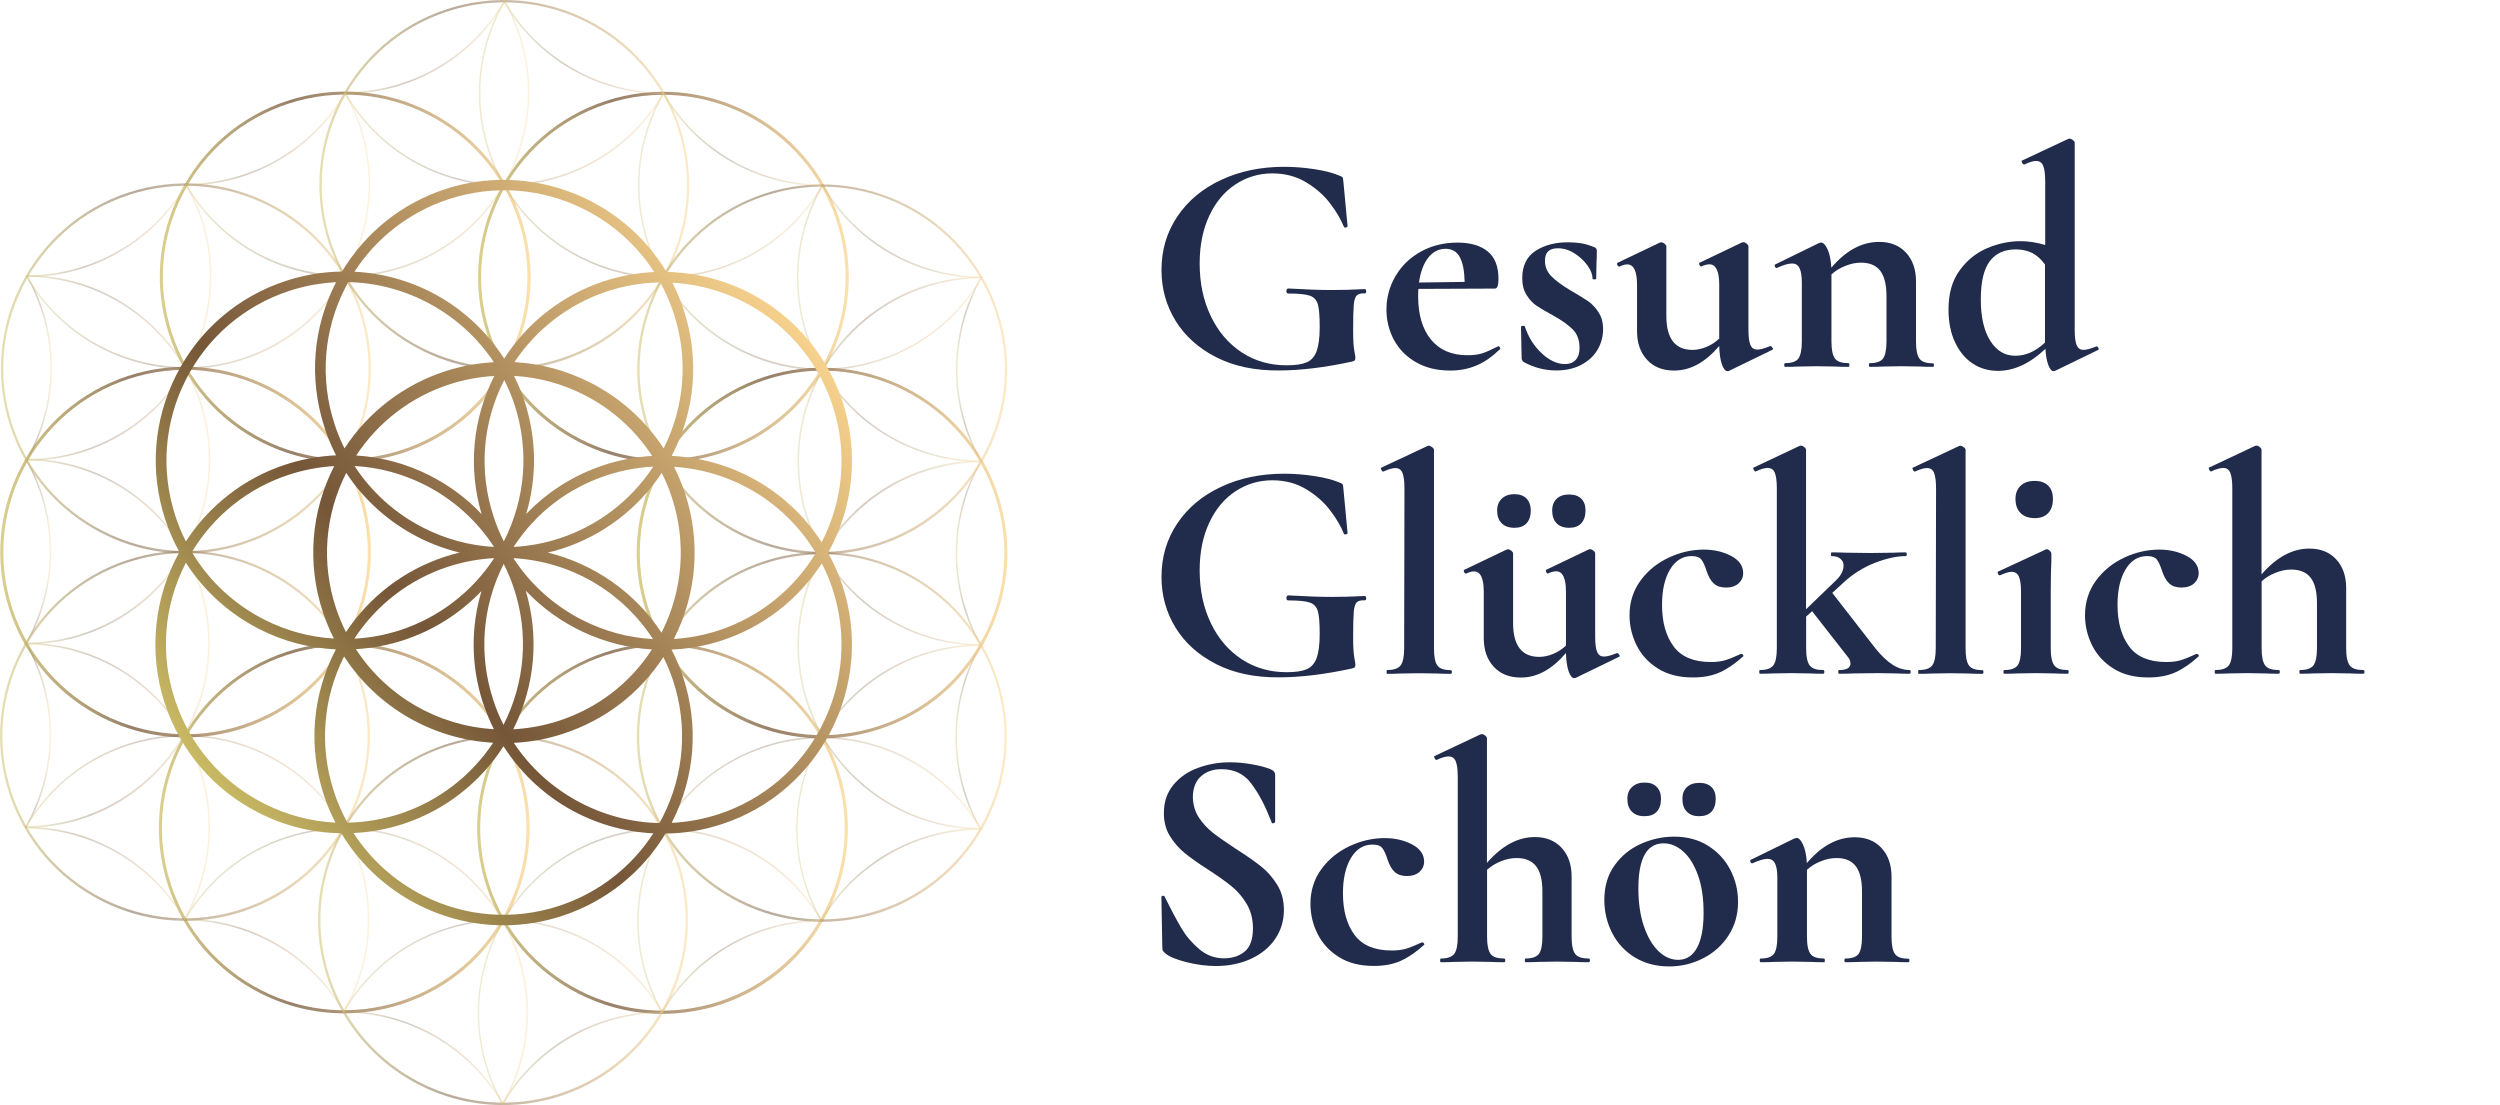 <svg width="276" height="122" viewBox="0 0 276 122" fill="none" xmlns="http://www.w3.org/2000/svg">
<g clip-path="url(#clip0)">
<path opacity="0.75" d="M37.975 111.872C34.807 111.872 31.661 111.123 28.754 109.658C23.882 107.194 20.259 102.971 18.556 97.782C15.047 87.063 20.907 75.482 31.627 71.974C42.347 68.465 53.93 74.324 57.439 85.042C59.143 90.243 58.723 95.783 56.247 100.654C53.783 105.525 49.558 109.147 44.368 110.85C42.268 111.532 40.11 111.872 37.975 111.872ZM18.874 97.668C20.555 102.777 24.109 106.922 28.901 109.352C33.694 111.781 39.145 112.19 44.255 110.521C49.365 108.852 53.51 105.287 55.94 100.495C58.371 95.704 58.779 90.254 57.11 85.144C53.658 74.608 42.268 68.84 31.729 72.292C21.191 75.743 15.422 87.12 18.874 97.668C18.874 97.657 18.874 97.657 18.874 97.668Z" fill="url(#paint0_linear)"/>
<path opacity="0.75" d="M73.122 111.929C69.954 111.929 66.808 111.18 63.901 109.715C59.029 107.251 55.407 103.027 53.703 97.838C52 92.65 52.42 87.097 54.896 82.227C57.36 77.356 61.584 73.734 66.774 72.031C77.494 68.522 89.078 74.381 92.587 85.099C96.096 95.829 90.236 107.399 79.516 110.918C77.415 111.588 75.257 111.929 73.122 111.929ZM54.021 97.725C55.691 102.834 59.256 106.979 64.049 109.397C68.841 111.827 74.292 112.235 79.402 110.566C89.941 107.115 95.71 95.727 92.257 85.19C90.588 80.081 87.022 75.936 82.23 73.507C77.438 71.077 71.987 70.668 66.876 72.337C61.766 74.006 57.621 77.571 55.191 82.363C52.761 87.166 52.352 92.615 54.021 97.725Z" fill="url(#paint1_linear)"/>
<path opacity="0.75" d="M90.758 81.511C82.15 81.511 74.122 76.038 71.305 67.421C67.796 56.703 73.656 45.121 84.376 41.613C95.097 38.104 106.68 43.963 110.189 54.681C111.892 59.882 111.472 65.422 108.996 70.293C106.532 75.164 102.308 78.786 97.118 80.489C95.006 81.182 92.871 81.511 90.758 81.511ZM71.635 67.307C71.635 67.319 71.646 67.33 71.646 67.33C75.098 77.844 86.477 83.612 97.016 80.16C102.126 78.491 106.271 74.926 108.701 70.134C111.131 65.343 111.54 59.893 109.871 54.784C108.201 49.674 104.636 45.53 99.843 43.1C95.051 40.67 89.6 40.262 84.49 41.931C73.94 45.394 68.182 56.771 71.635 67.307Z" fill="url(#paint2_linear)"/>
<path opacity="0.75" d="M73.247 51.048C64.639 51.048 56.61 45.575 53.794 36.958C50.285 26.239 56.145 14.658 66.865 11.15C77.585 7.641 89.168 13.5 92.678 24.218C94.381 29.419 93.961 34.959 91.485 39.83C89.021 44.701 84.796 48.323 79.607 50.026C77.494 50.719 75.348 51.048 73.247 51.048ZM54.112 36.844C57.576 47.381 68.955 53.149 79.493 49.697C84.603 48.028 88.748 44.463 91.179 39.671C93.609 34.88 94.018 29.43 92.348 24.32C88.885 13.784 77.506 8.016 66.967 11.468C56.429 14.919 50.66 26.308 54.112 36.844Z" fill="url(#paint3_linear)"/>
<path opacity="0.75" d="M38.089 51.025C34.92 51.025 31.774 50.276 28.867 48.811C23.996 46.347 20.373 42.124 18.669 36.935C16.966 31.746 17.386 26.194 19.862 21.323C22.326 16.452 26.551 12.83 31.741 11.127C42.461 7.619 54.044 13.477 57.553 24.196C59.256 29.396 58.836 34.937 56.361 39.807C53.896 44.678 49.672 48.3 44.482 50.004C42.381 50.685 40.224 51.025 38.089 51.025ZM18.988 36.821C20.657 41.931 24.223 46.075 29.015 48.505C33.807 50.935 39.258 51.343 44.368 49.674C49.479 48.005 53.624 44.44 56.054 39.649C58.484 34.857 58.893 29.407 57.224 24.298C53.771 13.75 42.381 7.993 31.843 11.445C26.732 13.114 22.587 16.679 20.157 21.471C17.727 26.262 17.318 31.712 18.988 36.821Z" fill="url(#paint4_linear)"/>
<path opacity="0.75" d="M20.498 81.409C11.89 81.409 3.861 75.936 1.045 67.319C-2.464 56.6 3.396 45.019 14.116 41.511C24.836 38.002 36.419 43.861 39.928 54.579C43.438 65.309 37.578 76.879 26.858 80.398C24.745 81.08 22.599 81.409 20.498 81.409ZM1.363 67.205C4.815 77.742 16.206 83.51 26.744 80.058C31.854 78.389 35.999 74.824 38.429 70.032C40.86 65.241 41.269 59.791 39.599 54.681C36.136 44.145 24.757 38.377 14.218 41.829C3.68 45.28 -2.089 56.668 1.363 67.205Z" fill="url(#paint5_linear)"/>
<path opacity="0.5" d="M20.396 101.653C17.239 101.653 14.093 100.915 11.197 99.439C6.337 96.975 2.714 92.763 1.022 87.586C-2.487 76.89 3.373 65.332 14.07 61.834C19.249 60.131 24.791 60.563 29.651 63.027C34.511 65.491 38.134 69.703 39.826 74.88C43.335 85.587 37.487 97.135 26.778 100.643C24.688 101.313 22.542 101.653 20.396 101.653ZM20.441 61.062C18.329 61.062 16.205 61.403 14.15 62.073C3.577 65.536 -2.192 76.936 1.261 87.495C2.941 92.604 6.507 96.76 11.311 99.201C16.114 101.631 21.577 102.051 26.698 100.37C37.26 96.907 43.04 85.508 39.576 74.948C37.895 69.828 34.33 65.672 29.526 63.242C26.664 61.789 23.564 61.062 20.441 61.062Z" fill="url(#paint6_linear)"/>
<path opacity="0.5" d="M20.499 61.096C17.342 61.096 14.196 60.358 11.3 58.883C6.44 56.419 2.817 52.206 1.125 47.029C-2.395 36.333 3.465 24.775 14.162 21.266C24.86 17.758 36.42 23.617 39.918 34.312C41.621 39.501 41.201 45.03 38.737 49.89C36.273 54.75 32.059 58.371 26.881 60.063C24.78 60.756 22.634 61.096 20.499 61.096ZM1.364 46.949C3.044 52.07 6.61 56.226 11.414 58.655C16.218 61.085 21.68 61.505 26.802 59.825C31.923 58.144 36.08 54.579 38.51 49.776C40.94 44.974 41.36 39.512 39.679 34.392C36.216 23.832 24.814 18.053 14.242 21.516C3.68 24.979 -2.1 36.39 1.364 46.949Z" fill="url(#paint7_linear)"/>
<path opacity="0.5" d="M55.657 40.841C52.499 40.841 49.354 40.103 46.458 38.627C41.598 36.163 37.975 31.951 36.283 26.773L36.408 26.728L36.283 26.773C32.763 16.077 38.611 4.519 49.308 1.022C60.006 -2.487 71.567 3.372 75.064 14.068C76.768 19.257 76.347 24.786 73.883 29.646C71.419 34.505 67.206 38.127 62.027 39.819C59.938 40.5 57.791 40.841 55.657 40.841ZM36.521 26.694C38.202 31.814 41.768 35.97 46.572 38.4C51.375 40.829 56.838 41.249 61.959 39.569C67.081 37.889 71.237 34.324 73.667 29.521C76.098 24.718 76.518 19.257 74.837 14.136C71.362 3.577 59.961 -2.191 49.399 1.26C38.838 4.723 33.058 16.134 36.521 26.694Z" fill="url(#paint8_linear)"/>
<path opacity="0.5" d="M90.781 61.187C82.196 61.187 74.178 55.726 71.362 47.131C67.853 36.435 73.713 24.877 84.41 21.38C95.108 17.871 106.668 23.73 110.166 34.426C111.869 39.614 111.449 45.144 108.985 50.004C106.521 54.863 102.308 58.485 97.129 60.177C95.028 60.858 92.893 61.187 90.781 61.187ZM71.612 47.04C75.076 57.611 86.489 63.379 97.05 59.916C102.171 58.235 106.328 54.67 108.758 49.867C111.188 45.065 111.608 39.603 109.928 34.483C106.464 23.923 95.051 18.144 84.49 21.607C73.929 25.07 68.16 36.481 71.612 47.04Z" fill="url(#paint9_linear)"/>
<path opacity="0.5" d="M90.747 101.767C82.162 101.767 74.144 96.306 71.328 87.711L71.453 87.665L71.328 87.711C69.625 82.533 70.056 76.992 72.52 72.133C74.985 67.273 79.198 63.651 84.376 61.959C95.074 58.451 106.634 64.31 110.132 75.005C113.641 85.712 107.793 97.259 97.084 100.768C94.994 101.438 92.848 101.767 90.747 101.767ZM71.578 87.62C71.578 87.62 71.578 87.631 71.578 87.62C75.041 98.19 86.454 103.958 97.016 100.495C107.577 97.032 113.357 85.633 109.894 75.073C106.43 64.503 95.028 58.735 84.456 62.198C79.334 63.878 75.178 67.444 72.748 72.246C70.317 77.049 69.909 82.51 71.578 87.62Z" fill="url(#paint10_linear)"/>
<path opacity="0.5" d="M55.554 122C46.969 122 38.952 116.539 36.135 107.944L36.26 107.898L36.135 107.944C34.432 102.766 34.863 97.225 37.328 92.366C39.792 87.506 44.005 83.884 49.184 82.192C54.362 80.489 59.904 80.921 64.764 83.385C69.625 85.849 73.247 90.061 74.939 95.238C78.448 105.945 72.6 117.492 61.891 121.001C59.79 121.671 57.655 122 55.554 122ZM55.554 81.409C53.442 81.409 51.319 81.75 49.263 82.419C44.141 84.1 39.985 87.665 37.555 92.468C35.125 97.271 34.704 102.732 36.385 107.853C39.849 118.412 51.25 124.191 61.812 120.728C72.373 117.265 78.153 105.866 74.689 95.306C73.009 90.186 69.443 86.03 64.639 83.6C61.778 82.147 58.677 81.409 55.554 81.409Z" fill="url(#paint11_linear)"/>
<path opacity="0.3" d="M20.532 40.716C18.76 40.716 16.977 40.477 15.217 40.012C9.993 38.604 5.621 35.266 2.896 30.588C2.873 30.543 2.884 30.497 2.93 30.474C2.975 30.452 3.021 30.463 3.043 30.509C8.597 40.057 20.929 43.373 30.514 37.889C40.19 32.359 43.574 19.995 38.043 10.332C38.02 10.287 38.032 10.241 38.077 10.219C38.123 10.196 38.168 10.207 38.191 10.253C43.755 20.006 40.36 32.473 30.605 38.048C27.493 39.807 24.03 40.716 20.532 40.716Z" fill="url(#paint12_linear)"/>
<path opacity="0.3" d="M38.1 30.577C36.328 30.577 34.545 30.338 32.797 29.873C27.573 28.476 23.201 25.127 20.475 20.46C20.453 20.415 20.464 20.369 20.509 20.347C20.555 20.324 20.6 20.335 20.623 20.381C26.187 29.918 38.509 33.211 48.093 27.75C57.769 22.231 61.142 9.867 55.623 0.193C55.6 0.148 55.611 0.102 55.657 0.079C55.702 0.057 55.747 0.068 55.77 0.114C61.335 9.867 57.939 22.334 48.184 27.908C45.05 29.668 41.598 30.577 38.1 30.577Z" fill="url(#paint13_linear)"/>
<path opacity="0.3" d="M73.213 30.69C69.681 30.69 66.184 29.759 63.038 27.942C58.325 25.218 54.964 20.823 53.556 15.566C52.148 10.309 52.886 4.825 55.611 0.114C55.634 0.068 55.691 0.057 55.725 0.079C55.77 0.102 55.782 0.159 55.759 0.193C53.056 4.86 52.329 10.309 53.726 15.521C55.123 20.733 58.45 25.093 63.129 27.795C72.77 33.37 85.148 30.066 90.724 20.426C90.747 20.381 90.804 20.369 90.838 20.392C90.883 20.415 90.895 20.471 90.872 20.506C88.147 25.218 83.752 28.578 78.494 29.986C76.745 30.463 74.973 30.69 73.213 30.69Z" fill="url(#paint14_linear)"/>
<path opacity="0.3" d="M90.758 40.875C87.215 40.875 83.729 39.944 80.583 38.116C70.862 32.484 67.535 19.995 73.168 10.275C73.19 10.23 73.247 10.219 73.281 10.241C73.327 10.264 73.338 10.321 73.315 10.355C67.728 19.995 71.033 32.371 80.663 37.957C85.33 40.659 90.77 41.386 95.994 40.001C101.206 38.615 105.567 35.277 108.27 30.611C108.292 30.565 108.349 30.554 108.383 30.577C108.429 30.599 108.44 30.656 108.417 30.69C105.692 35.402 101.286 38.763 96.028 40.16C94.29 40.636 92.519 40.875 90.758 40.875Z" fill="url(#paint15_linear)"/>
<path opacity="0.3" d="M108.281 71.293C97.05 71.213 87.965 62.016 88.044 50.787C88.078 45.382 90.202 40.307 94.029 36.492C97.856 32.677 102.932 30.565 108.338 30.543C108.383 30.543 108.429 30.577 108.429 30.633C108.429 30.679 108.395 30.724 108.338 30.724C97.311 30.758 88.283 39.762 88.215 50.787C88.147 61.925 97.141 71.043 108.281 71.122C108.326 71.122 108.372 71.156 108.372 71.213C108.372 71.247 108.338 71.293 108.281 71.293Z" fill="url(#paint16_linear)"/>
<path opacity="0.3" d="M108.27 91.582C97.038 91.503 87.953 82.306 88.033 71.077C88.067 65.684 90.191 60.608 94.018 56.793C97.833 52.978 102.909 50.867 108.315 50.844C108.36 50.844 108.406 50.878 108.406 50.935C108.406 50.98 108.372 51.025 108.315 51.025C97.299 51.082 88.283 60.075 88.215 71.088C88.135 82.227 97.141 91.344 108.281 91.423C108.326 91.423 108.372 91.457 108.372 91.514C108.372 91.571 108.326 91.582 108.27 91.582Z" fill="url(#paint17_linear)"/>
<path opacity="0.3" d="M73.088 111.827C73.054 111.827 73.031 111.815 73.009 111.781C70.317 107.047 69.636 101.563 71.078 96.317C72.52 91.071 75.916 86.7 80.651 84.009C85.353 81.341 90.815 80.637 96.028 82.045C101.251 83.453 105.612 86.802 108.338 91.469C108.36 91.514 108.349 91.56 108.304 91.582C108.258 91.605 108.213 91.594 108.19 91.548C102.648 82.011 90.327 78.695 80.742 84.145C76.052 86.814 72.679 91.151 71.249 96.351C69.818 101.551 70.499 107.001 73.168 111.69C73.19 111.736 73.179 111.781 73.134 111.804C73.122 111.827 73.111 111.827 73.088 111.827Z" fill="url(#paint18_linear)"/>
<path opacity="0.3" d="M55.498 121.943C55.464 121.943 55.441 121.932 55.418 121.898C52.727 117.175 52.034 111.679 53.465 106.434C54.907 101.188 58.303 96.817 63.027 94.114C67.728 91.435 73.19 90.731 78.414 92.139C83.638 93.547 88.01 96.896 90.724 101.574C90.747 101.619 90.736 101.665 90.69 101.687C90.645 101.71 90.599 101.699 90.577 101.653C85.023 92.105 72.702 88.789 63.106 94.262C58.416 96.93 55.055 101.267 53.624 106.468C52.193 111.668 52.886 117.118 55.554 121.807C55.577 121.852 55.566 121.898 55.52 121.921C55.532 121.932 55.52 121.943 55.498 121.943Z" fill="url(#paint19_linear)"/>
<path opacity="0.3" d="M73.088 111.838C73.054 111.838 73.031 111.827 73.009 111.793C71.249 108.727 68.693 106.161 65.627 104.378C60.96 101.676 55.52 100.949 50.296 102.335C45.084 103.72 40.723 107.058 38.02 111.725C37.998 111.77 37.941 111.781 37.907 111.759C37.861 111.736 37.85 111.679 37.873 111.645C43.505 101.926 55.997 98.599 65.718 104.231C68.807 106.025 71.385 108.602 73.168 111.702C73.19 111.747 73.179 111.793 73.134 111.815C73.122 111.827 73.111 111.838 73.088 111.838Z" fill="url(#paint20_linear)"/>
<path opacity="0.3" d="M55.52 121.932C55.509 121.932 55.486 121.932 55.475 121.921C55.429 121.898 55.418 121.841 55.441 121.807C60.949 112.224 57.655 99.882 48.116 94.307C43.46 91.582 38.02 90.844 32.797 92.207C27.573 93.581 23.201 96.896 20.486 101.551C20.464 101.597 20.407 101.608 20.373 101.585C20.328 101.563 20.316 101.506 20.339 101.472C23.087 96.771 27.493 93.422 32.763 92.048C38.02 90.663 43.517 91.412 48.207 94.16C52.886 96.885 56.224 101.267 57.621 106.502C59.018 111.736 58.303 117.197 55.6 121.886C55.577 121.921 55.543 121.932 55.52 121.932Z" fill="url(#paint21_linear)"/>
<path opacity="0.3" d="M37.964 111.759C37.952 111.759 37.93 111.759 37.918 111.747C37.873 111.725 37.861 111.668 37.884 111.634C40.587 106.967 41.314 101.529 39.917 96.306C38.531 91.094 35.193 86.734 30.525 84.032C25.858 81.33 20.418 80.603 15.194 81.999C9.982 83.385 5.621 86.723 2.919 91.389C2.896 91.435 2.839 91.446 2.805 91.423C2.76 91.401 2.748 91.344 2.771 91.31C5.496 86.598 9.891 83.237 15.149 81.829C20.407 80.433 25.892 81.159 30.605 83.884C35.318 86.609 38.679 91.003 40.087 96.26C41.484 101.517 40.757 107.001 38.032 111.713C38.02 111.747 37.998 111.759 37.964 111.759Z" fill="url(#paint22_linear)"/>
<path opacity="0.3" d="M2.839 91.389C2.794 91.389 2.748 91.355 2.748 91.299C2.748 91.253 2.782 91.208 2.839 91.208C13.854 91.174 22.883 82.181 22.974 71.179C23.064 60.041 14.07 50.912 2.941 50.821C2.896 50.821 2.85 50.787 2.85 50.73C2.85 50.685 2.884 50.639 2.941 50.639C14.172 50.73 23.246 59.938 23.155 71.168C23.11 76.561 20.986 81.636 17.159 85.44C13.321 89.266 8.233 91.378 2.839 91.389Z" fill="url(#paint23_linear)"/>
<path opacity="0.3" d="M2.896 71.134C2.85 71.134 2.805 71.1 2.805 71.043C2.805 70.997 2.839 70.952 2.896 70.952C13.934 70.929 22.985 61.925 23.053 50.889C23.133 39.751 14.127 30.633 2.987 30.554C2.941 30.554 2.896 30.52 2.896 30.463C2.896 30.418 2.93 30.372 2.987 30.372C14.218 30.452 23.303 39.649 23.223 50.878C23.189 56.282 21.054 61.369 17.227 65.184C13.4 69.01 8.313 71.122 2.896 71.134Z" fill="url(#paint24_linear)"/>
<path opacity="0.3" d="M90.679 101.71C90.645 101.71 90.622 101.699 90.599 101.665C85.001 91.923 88.362 79.456 98.106 73.847C101.195 72.076 104.704 71.134 108.258 71.134C108.304 71.134 108.349 71.168 108.349 71.224C108.349 71.27 108.315 71.315 108.258 71.315C108.258 71.315 108.258 71.315 108.247 71.315C104.715 71.315 101.24 72.246 98.174 74.006C88.521 79.558 85.183 91.923 90.736 101.585C90.758 101.631 90.747 101.676 90.702 101.699C90.713 101.71 90.702 101.71 90.679 101.71Z" fill="url(#paint25_linear)"/>
<path opacity="0.3" d="M108.258 91.594C108.224 91.594 108.201 91.582 108.179 91.548C104.556 85.258 104.579 77.446 108.213 71.179C108.236 71.133 108.292 71.122 108.326 71.145C108.372 71.168 108.383 71.224 108.36 71.258C104.749 77.481 104.738 85.224 108.326 91.457C108.349 91.503 108.338 91.548 108.292 91.571C108.281 91.594 108.27 91.594 108.258 91.594Z" fill="url(#paint26_linear)"/>
<path opacity="0.3" d="M90.69 101.687C90.679 101.687 90.656 101.687 90.645 101.676C90.599 101.653 90.588 101.597 90.611 101.563C94.245 95.318 100.99 91.435 108.224 91.435C108.236 91.435 108.247 91.435 108.258 91.435C108.304 91.435 108.349 91.469 108.349 91.526C108.349 91.571 108.315 91.616 108.258 91.616C108.247 91.616 108.236 91.616 108.224 91.616C101.058 91.616 94.37 95.465 90.758 101.665C90.747 101.676 90.713 101.687 90.69 101.687Z" fill="url(#paint27_linear)"/>
<path opacity="0.3" d="M73.1 111.827C73.088 111.827 73.066 111.827 73.054 111.815C73.009 111.793 72.997 111.736 73.02 111.702C76.654 105.446 83.4 101.563 90.645 101.563C90.702 101.563 90.747 101.597 90.747 101.653C90.747 101.699 90.713 101.744 90.656 101.744C90.645 101.744 90.645 101.744 90.633 101.744C83.456 101.744 76.768 105.593 73.168 111.804C73.156 111.815 73.134 111.827 73.1 111.827Z" fill="url(#paint28_linear)"/>
<path opacity="0.3" d="M55.486 121.966C55.475 121.966 55.452 121.966 55.441 121.955C55.395 121.932 55.384 121.875 55.407 121.841C59.041 115.574 65.786 111.679 73.043 111.679C73.066 111.679 73.088 111.679 73.1 111.679C73.145 111.679 73.19 111.713 73.19 111.77C73.19 111.815 73.156 111.861 73.1 111.861C73.077 111.861 73.054 111.861 73.043 111.861C65.854 111.861 59.166 115.721 55.566 121.932C55.543 121.943 55.509 121.966 55.486 121.966Z" fill="url(#paint29_linear)"/>
<path opacity="0.3" d="M55.498 121.932C55.464 121.932 55.441 121.921 55.418 121.886C51.83 115.676 45.152 111.804 37.975 111.793C37.93 111.793 37.884 111.759 37.884 111.702C37.884 111.656 37.918 111.611 37.975 111.611C45.209 111.634 51.954 115.528 55.566 121.796C55.588 121.841 55.577 121.886 55.532 121.909C55.52 121.921 55.509 121.932 55.498 121.932Z" fill="url(#paint30_linear)"/>
<path opacity="0.3" d="M37.941 111.77C37.907 111.77 37.884 111.759 37.861 111.725C34.284 105.514 27.607 101.642 20.43 101.619C20.384 101.619 20.339 101.585 20.339 101.529C20.339 101.483 20.373 101.438 20.43 101.438C27.664 101.46 34.398 105.366 38.009 111.634C38.032 111.679 38.02 111.725 37.975 111.747C37.975 111.77 37.952 111.77 37.941 111.77Z" fill="url(#paint31_linear)"/>
<path opacity="0.3" d="M20.384 101.574C20.373 101.574 20.35 101.574 20.339 101.563C20.294 101.54 20.282 101.483 20.305 101.449C22.076 98.395 23.008 94.909 23.019 91.378C23.03 85.985 20.941 80.909 17.125 77.083C13.321 73.257 8.245 71.156 2.85 71.145C2.805 71.145 2.76 71.111 2.76 71.054C2.76 71.009 2.794 70.963 2.85 70.963C8.29 70.975 13.4 73.098 17.25 76.958C21.088 80.807 23.201 85.928 23.189 91.367C23.178 94.932 22.235 98.44 20.452 101.529C20.452 101.563 20.418 101.574 20.384 101.574Z" fill="url(#paint32_linear)"/>
<path opacity="0.3" d="M20.384 101.597C20.35 101.597 20.328 101.585 20.305 101.551C16.716 95.341 10.027 91.469 2.85 91.457C2.805 91.457 2.76 91.423 2.76 91.367C2.76 91.321 2.794 91.276 2.85 91.276C10.084 91.287 16.83 95.193 20.452 101.46C20.475 101.506 20.464 101.551 20.418 101.574C20.407 101.597 20.396 101.597 20.384 101.597Z" fill="url(#paint33_linear)"/>
<path opacity="0.3" d="M2.839 91.412C2.828 91.412 2.805 91.412 2.794 91.401C2.748 91.378 2.737 91.321 2.76 91.287C6.359 85.076 6.394 77.356 2.828 71.122C2.805 71.077 2.816 71.031 2.862 71.009C2.907 70.986 2.953 70.997 2.975 71.043C6.575 77.333 6.541 85.122 2.907 91.378C2.896 91.401 2.873 91.412 2.839 91.412Z" fill="url(#paint34_linear)"/>
<path opacity="0.3" d="M2.884 71.088C2.873 71.088 2.85 71.088 2.839 71.077C2.794 71.054 2.782 70.997 2.805 70.963C6.382 64.764 6.394 57.054 2.839 50.855C2.816 50.81 2.828 50.764 2.873 50.742C2.919 50.719 2.964 50.73 2.987 50.776C6.564 57.043 6.553 64.809 2.953 71.065C2.941 71.077 2.919 71.088 2.884 71.088Z" fill="url(#paint35_linear)"/>
<path opacity="0.3" d="M2.93 50.855C2.919 50.855 2.896 50.855 2.884 50.844C2.839 50.821 2.828 50.764 2.85 50.73C6.45 44.52 6.484 36.799 2.919 30.565C2.896 30.52 2.907 30.474 2.953 30.452C2.998 30.429 3.043 30.44 3.066 30.486C6.666 36.776 6.632 44.565 2.998 50.832C2.987 50.832 2.953 50.855 2.93 50.855Z" fill="url(#paint36_linear)"/>
<path opacity="0.3" d="M2.964 50.866C2.907 50.866 2.862 50.832 2.862 50.776C2.862 50.73 2.896 50.685 2.953 50.685H2.964C6.484 50.685 9.959 49.765 13.014 48.005C17.693 45.326 21.054 40.977 22.462 35.777C23.871 30.565 23.178 25.127 20.498 20.449C20.475 20.403 20.486 20.358 20.532 20.335C20.577 20.312 20.623 20.324 20.645 20.369C23.348 25.093 24.052 30.577 22.633 35.834C21.213 41.079 17.818 45.462 13.105 48.175C10.016 49.935 6.507 50.866 2.964 50.866Z" fill="url(#paint37_linear)"/>
<path opacity="0.3" d="M2.998 30.577C2.941 30.577 2.907 30.543 2.907 30.486C2.907 30.44 2.941 30.395 2.998 30.395C2.998 30.395 2.998 30.395 3.009 30.395C10.175 30.395 16.864 26.546 20.464 20.358C20.486 20.312 20.543 20.301 20.577 20.324C20.623 20.347 20.634 20.403 20.611 20.437C16.977 26.694 10.232 30.577 2.998 30.577Z" fill="url(#paint38_linear)"/>
<path opacity="0.3" d="M20.566 20.471C20.509 20.471 20.475 20.437 20.475 20.381C20.475 20.335 20.509 20.29 20.566 20.29C27.743 20.29 34.432 16.441 38.032 10.23C38.054 10.185 38.111 10.173 38.145 10.196C38.191 10.219 38.202 10.275 38.179 10.309C34.557 16.588 27.8 20.471 20.566 20.471Z" fill="url(#paint39_linear)"/>
<path opacity="0.3" d="M38.145 10.355C38.089 10.355 38.043 10.321 38.043 10.264C38.043 10.219 38.077 10.173 38.134 10.173H38.145C45.322 10.173 52.023 6.313 55.623 0.102C55.645 0.057 55.702 0.045 55.736 0.068C55.781 0.091 55.793 0.148 55.77 0.182C52.136 6.46 45.391 10.355 38.145 10.355Z" fill="url(#paint40_linear)"/>
<path opacity="0.3" d="M55.645 20.517C52.181 20.517 48.684 19.631 45.47 17.781C42.381 15.998 39.815 13.421 38.032 10.332C38.009 10.287 38.02 10.241 38.066 10.219C38.111 10.196 38.157 10.207 38.179 10.253C39.951 13.307 42.495 15.862 45.55 17.633C55.191 23.208 67.569 19.904 73.156 10.264C73.179 10.219 73.236 10.207 73.27 10.23C73.315 10.253 73.327 10.309 73.304 10.344C69.534 16.872 62.686 20.517 55.645 20.517Z" fill="url(#paint41_linear)"/>
<path opacity="0.3" d="M73.236 10.378C65.991 10.378 59.234 6.472 55.611 0.204C55.588 0.159 55.6 0.114 55.645 0.091C55.691 0.068 55.736 0.079 55.759 0.125C59.359 6.347 66.047 10.207 73.236 10.219C73.281 10.219 73.327 10.253 73.327 10.309C73.315 10.344 73.281 10.378 73.236 10.378Z" fill="url(#paint42_linear)"/>
<path opacity="0.3" d="M90.793 20.551C83.547 20.54 76.802 16.634 73.179 10.355C73.156 10.309 73.168 10.264 73.213 10.241C73.259 10.219 73.304 10.23 73.327 10.275C76.915 16.497 83.604 20.369 90.781 20.381C90.826 20.381 90.872 20.415 90.872 20.471C90.883 20.517 90.838 20.551 90.793 20.551Z" fill="url(#paint43_linear)"/>
<path opacity="0.3" d="M108.338 30.701C101.104 30.679 94.358 26.773 90.747 20.506C90.724 20.46 90.736 20.415 90.781 20.392C90.826 20.369 90.872 20.381 90.895 20.426C94.483 26.637 101.161 30.509 108.338 30.531C108.383 30.531 108.429 30.565 108.429 30.622C108.417 30.668 108.383 30.701 108.338 30.701Z" fill="url(#paint44_linear)"/>
<path opacity="0.3" d="M108.326 51.014C97.095 51.003 87.965 41.851 87.976 30.622C87.976 27.057 88.93 23.537 90.713 20.449C90.736 20.403 90.793 20.392 90.826 20.415C90.872 20.437 90.883 20.494 90.861 20.528C89.089 23.594 88.147 27.08 88.147 30.622C88.135 41.76 97.186 50.832 108.326 50.844C108.372 50.844 108.417 50.878 108.417 50.935C108.417 50.98 108.383 51.014 108.326 51.014Z" fill="url(#paint45_linear)"/>
<path opacity="0.3" d="M108.326 51.014C108.292 51.014 108.27 51.003 108.247 50.969C104.624 44.69 104.636 36.889 108.27 30.611C108.292 30.565 108.349 30.554 108.383 30.577C108.429 30.599 108.44 30.656 108.417 30.69C104.817 36.912 104.806 44.644 108.394 50.878C108.417 50.923 108.406 50.969 108.36 50.991C108.36 51.003 108.338 51.014 108.326 51.014Z" fill="url(#paint46_linear)"/>
<path opacity="0.3" d="M108.304 71.327C108.27 71.327 108.247 71.315 108.224 71.281C104.59 64.991 104.602 57.179 108.236 50.889C108.258 50.844 108.315 50.832 108.349 50.855C108.395 50.878 108.406 50.935 108.383 50.969C104.772 57.202 104.772 64.946 108.372 71.19C108.395 71.236 108.383 71.281 108.338 71.304C108.326 71.315 108.315 71.327 108.304 71.327Z" fill="url(#paint47_linear)"/>
<path d="M91.417 61.04C94.245 55.964 94.835 49.913 93.03 44.383C90.259 35.947 82.457 30.191 73.576 30.02C68.614 21.709 58.359 17.86 49.15 20.88C44.368 22.447 40.337 25.672 37.759 29.975C35.658 30.009 33.569 30.35 31.57 31.008C26.267 32.745 21.963 36.435 19.453 41.408C16.943 46.382 16.5 52.036 18.238 57.338C18.647 58.587 19.181 59.802 19.805 60.949C16.966 66.036 16.376 72.099 18.181 77.628C19.919 82.919 23.61 87.234 28.584 89.743C31.445 91.196 34.5 91.946 37.68 91.991C41.439 98.258 48.286 102.153 55.6 102.153C57.803 102.153 59.983 101.801 62.084 101.108C66.854 99.542 70.897 96.317 73.474 92.025C75.587 92.002 77.676 91.65 79.675 90.992C90.611 87.427 96.596 75.618 93.018 64.673C92.598 63.424 92.064 62.198 91.417 61.04ZM19.135 57.054L19.362 56.964C17.727 51.968 18.136 46.631 20.509 41.931C22.883 37.242 26.948 33.756 31.945 32.109C33.614 31.564 35.34 31.247 37.101 31.156C37.078 31.19 37.055 31.235 37.044 31.269C34.557 36.174 34.103 41.738 35.761 46.972L35.829 47.199C35.829 47.21 35.84 47.233 35.84 47.256L35.897 47.426C36.226 48.391 36.624 49.334 37.101 50.265C35.215 50.355 33.33 50.696 31.525 51.287C27.005 52.763 23.11 55.771 20.521 59.768C20.055 58.86 19.669 57.917 19.362 56.975L19.135 57.054ZM54.544 60.381C51.83 60.234 49.218 59.518 46.765 58.281C43.653 56.703 41.03 54.352 39.145 51.446C41.859 51.593 44.471 52.308 46.935 53.546C50.035 55.124 52.658 57.486 54.544 60.381ZM46.231 59.337C47.662 60.063 49.172 60.62 50.739 61.006C50.172 61.142 49.626 61.289 49.093 61.471C44.63 62.936 40.78 65.877 38.191 69.782C37.748 68.908 37.385 68.011 37.078 67.091C35.454 62.141 35.863 56.873 38.225 52.206C40.201 55.215 42.96 57.679 46.231 59.337ZM49.456 62.572C51.103 62.028 52.818 61.71 54.555 61.619C52.113 65.354 48.457 68.159 44.221 69.555C42.563 70.1 40.848 70.418 39.122 70.509C41.552 66.774 45.209 63.958 49.456 62.572ZM61.789 59.428C60.131 59.972 58.427 60.29 56.701 60.381C59.166 56.6 62.731 53.864 67.047 52.456C68.682 51.922 70.397 51.605 72.123 51.514C69.681 55.238 66.025 58.042 61.789 59.428ZM66.683 51.343C63.39 52.422 60.449 54.284 58.087 56.748C59.302 52.672 59.245 48.403 57.916 44.327C57.598 43.373 57.212 42.419 56.747 41.499C59.438 41.647 62.027 42.351 64.458 43.577C67.535 45.133 70.136 47.472 71.998 50.333C70.181 50.446 68.398 50.776 66.683 51.343ZM56.679 61.619C62.959 61.971 68.659 65.275 72.089 70.555C69.375 70.407 66.751 69.692 64.299 68.454C61.187 66.876 58.564 64.525 56.679 61.619ZM62.152 60.54C66.615 59.075 70.476 56.123 73.054 52.206C73.497 53.081 73.872 53.989 74.178 54.931C75.802 59.882 75.394 65.173 73.043 69.828C73.043 69.839 73.031 69.839 73.031 69.85C70.136 65.434 65.616 62.255 60.471 61.006C61.073 60.869 61.618 60.722 62.152 60.54ZM47.457 52.501C44.902 51.207 42.165 50.458 39.326 50.287C41.745 46.597 45.368 43.827 49.558 42.453C51.182 41.919 52.863 41.602 54.566 41.511C52.159 46.279 51.67 51.661 53.169 56.759C51.534 55.022 49.615 53.603 47.457 52.501ZM44.573 70.668C47.843 69.589 50.796 67.727 53.158 65.252C51.966 69.249 52 73.438 53.272 77.458L53.317 77.583C53.328 77.617 53.34 77.639 53.351 77.674L53.431 77.901C53.737 78.786 54.101 79.66 54.521 80.501C48.321 80.137 42.676 76.867 39.292 71.667C41.098 71.554 42.881 71.224 44.573 70.668ZM79.334 69.601C77.733 70.123 76.075 70.441 74.394 70.543C74.394 70.532 74.406 70.532 74.406 70.52C76.938 65.513 77.381 59.825 75.643 54.5L75.632 54.466C75.303 53.478 74.894 52.49 74.417 51.536C80.901 51.956 86.716 55.488 90.066 61.051C87.624 65.093 83.82 68.125 79.334 69.601ZM55.623 59.768C55.168 58.871 54.794 57.951 54.487 57.02V57.009C52.84 51.99 53.26 46.665 55.668 41.953C56.122 42.85 56.508 43.77 56.815 44.712C58.439 49.72 58.019 55.056 55.623 59.768ZM31.888 52.411C33.512 51.877 35.193 51.559 36.896 51.457C34.33 56.487 33.875 62.187 35.636 67.557C35.965 68.545 36.374 69.533 36.862 70.498C34.182 70.339 31.604 69.635 29.185 68.409C25.847 66.717 23.076 64.139 21.179 60.949C23.61 56.907 27.414 53.875 31.888 52.411ZM55.6 62.277C55.6 62.277 55.6 62.266 55.611 62.255C56.054 63.14 56.44 64.06 56.747 64.991C58.393 69.998 57.973 75.323 55.588 80.024C55.145 79.138 54.759 78.23 54.464 77.299C52.818 72.314 53.226 66.967 55.6 62.277ZM58.041 65.207C61.675 69.044 66.683 71.383 71.975 71.701C69.534 75.448 66.002 78.162 61.721 79.57C60.085 80.103 58.382 80.421 56.667 80.512C59.075 75.709 59.552 70.316 58.041 65.207ZM90.713 59.87C87.056 54.193 80.913 50.662 74.156 50.333C76.768 45.314 77.245 39.614 75.484 34.21C75.155 33.188 74.735 32.189 74.224 31.212C82.309 31.644 89.384 37.037 91.905 44.747C93.575 49.788 93.143 55.136 90.713 59.87ZM73.27 49.504C71.26 46.416 68.466 43.906 65.139 42.226C62.504 40.898 59.699 40.137 56.792 39.978C59.234 36.299 62.868 33.529 67.058 32.155C68.943 31.53 70.908 31.212 72.895 31.178C73.486 32.257 73.985 33.392 74.371 34.573C76.007 39.546 75.609 44.826 73.27 49.504ZM66.695 31.042C62.152 32.53 58.246 35.561 55.657 39.592C52.011 33.892 45.89 30.338 39.133 29.998C41.563 26.228 45.243 23.401 49.524 21.993C54.521 20.358 59.87 20.755 64.56 23.14C67.694 24.729 70.34 27.102 72.225 30.032C70.34 30.122 68.489 30.463 66.695 31.042ZM54.521 39.989C52.67 40.091 50.842 40.432 49.081 41.011C44.55 42.498 40.632 45.507 38.032 49.504C37.6 48.641 37.237 47.744 36.942 46.847C35.306 41.851 35.715 36.515 38.089 31.814C38.202 31.587 38.327 31.371 38.441 31.144C44.868 31.269 50.978 34.63 54.521 39.989ZM20.521 62.13C22.519 65.241 25.324 67.773 28.652 69.465C31.298 70.804 34.137 71.554 37.078 71.69C34.466 76.72 34 82.419 35.761 87.801C36.09 88.812 36.521 89.822 37.032 90.822C34.284 90.685 31.627 89.97 29.14 88.71C24.45 86.337 20.963 82.272 19.317 77.265C17.648 72.212 18.079 66.853 20.521 62.13ZM37.986 72.473C41.632 78.082 47.73 81.613 54.441 81.999C52 85.689 48.366 88.46 44.164 89.845C42.279 90.458 40.326 90.787 38.35 90.822C37.759 89.743 37.26 88.596 36.873 87.415C35.238 82.442 35.636 77.151 37.986 72.473ZM44.528 90.958C49.081 89.471 52.999 86.427 55.588 82.385C59.222 88.085 65.355 91.65 72.123 92.002C69.693 95.772 66.013 98.599 61.732 100.007C56.735 101.642 51.387 101.245 46.697 98.86C43.562 97.271 40.916 94.898 39.031 91.968C40.916 91.877 42.767 91.537 44.528 90.958ZM56.724 82.011C58.609 81.92 60.438 81.579 62.186 81C66.797 79.49 70.601 76.572 73.236 72.541C73.656 73.393 74.019 74.256 74.315 75.153C75.95 80.149 75.541 85.496 73.168 90.186C73.054 90.413 72.929 90.64 72.804 90.867C66.365 90.742 60.256 87.37 56.724 82.011ZM74.213 90.719C76.734 85.746 77.165 80.092 75.428 74.79C75.087 73.756 74.655 72.723 74.133 71.713C76.052 71.633 77.915 71.293 79.709 70.702C84.24 69.215 88.135 66.206 90.724 62.198C91.201 63.117 91.599 64.071 91.917 65.036C93.552 70.032 93.143 75.369 90.758 80.069C88.374 84.77 84.32 88.256 79.323 89.891C77.653 90.436 75.916 90.754 74.156 90.844C74.167 90.81 74.19 90.765 74.213 90.719Z" fill="url(#paint48_linear)"/>
<path d="M134.282 39.444C132.34 38.456 130.841 37.128 129.797 35.436C128.752 33.744 128.229 31.871 128.229 29.805C128.229 27.602 128.809 25.638 129.978 23.9C131.148 22.163 132.761 20.812 134.827 19.858C136.883 18.893 139.199 18.416 141.777 18.416C142.89 18.416 144.003 18.507 145.116 18.677C146.229 18.848 147.115 19.075 147.796 19.359C148.046 19.45 148.194 19.529 148.228 19.586C148.262 19.643 148.296 19.836 148.318 20.154L148.773 24.979C148.773 25.047 148.705 25.093 148.58 25.115C148.455 25.138 148.375 25.104 148.353 25.013C148.046 24.252 147.569 23.412 146.888 22.515C146.218 21.607 145.332 20.823 144.242 20.154C143.151 19.484 141.891 19.143 140.46 19.143C138.972 19.143 137.621 19.552 136.394 20.358C135.168 21.164 134.203 22.322 133.499 23.832C132.795 25.342 132.443 27.091 132.443 29.078C132.443 31.258 132.851 33.199 133.68 34.914C134.498 36.628 135.645 37.957 137.099 38.911C138.563 39.864 140.199 40.33 142.038 40.33C142.992 40.33 143.719 40.228 144.23 40.012C144.741 39.807 145.116 39.399 145.343 38.797C145.57 38.195 145.695 37.298 145.695 36.117C145.695 34.914 145.627 34.074 145.491 33.597C145.354 33.12 145.059 32.802 144.605 32.643C144.151 32.484 143.356 32.405 142.22 32.405C142.084 32.405 142.016 32.314 142.016 32.132C142.016 32.064 142.038 31.996 142.073 31.939C142.107 31.882 142.152 31.848 142.197 31.848C144.162 31.962 145.763 32.019 146.99 32.019C148.171 32.019 149.397 31.985 150.669 31.916C150.76 31.916 150.817 31.996 150.828 32.155C150.84 32.314 150.783 32.393 150.669 32.393C150.249 32.371 149.954 32.45 149.783 32.62C149.613 32.791 149.499 33.143 149.454 33.676C149.409 34.21 149.386 35.13 149.386 36.458C149.386 37.503 149.431 38.241 149.511 38.684C149.59 39.126 149.636 39.399 149.636 39.512C149.636 39.649 149.613 39.739 149.568 39.785C149.522 39.83 149.42 39.876 149.261 39.921C146.274 40.568 143.583 40.898 141.198 40.898C138.518 40.92 136.224 40.432 134.282 39.444Z" fill="#212C4C"/>
<path d="M165.421 38.207C165.466 38.207 165.523 38.252 165.58 38.343C165.637 38.434 165.648 38.502 165.603 38.547C164.739 39.376 163.876 39.989 162.991 40.352C162.116 40.727 161.151 40.909 160.106 40.909C158.653 40.909 157.381 40.602 156.325 39.989C155.257 39.376 154.451 38.559 153.894 37.525C153.338 36.492 153.065 35.379 153.065 34.176C153.065 32.836 153.406 31.599 154.076 30.463C154.746 29.328 155.677 28.431 156.87 27.772C158.062 27.114 159.413 26.784 160.912 26.784C162.343 26.784 163.456 27.114 164.251 27.761C165.035 28.408 165.432 29.419 165.432 30.781C165.432 31.496 165.307 31.86 165.046 31.86L156.597 31.894C156.574 32.053 156.563 32.325 156.563 32.688C156.563 34.732 157.029 36.322 157.971 37.48C158.914 38.638 160.254 39.217 162.014 39.217C162.639 39.217 163.172 39.149 163.615 39.013C164.058 38.877 164.637 38.615 165.353 38.252L165.421 38.207ZM157.665 28.465C157.154 29.123 156.824 30.032 156.654 31.19L161.696 31.122C161.673 29.941 161.503 29.032 161.174 28.408C160.844 27.784 160.322 27.466 159.572 27.466C158.812 27.477 158.176 27.806 157.665 28.465Z" fill="#212C4C"/>
<path d="M171.269 30.497C171.746 30.985 172.439 31.496 173.336 32.03C174.21 32.541 174.869 32.938 175.301 33.233C175.732 33.529 176.118 33.926 176.459 34.448C176.811 34.971 176.981 35.595 176.981 36.344C176.981 37.128 176.788 37.877 176.391 38.57C175.993 39.263 175.403 39.83 174.619 40.25C173.836 40.682 172.893 40.898 171.803 40.898C170.531 40.898 169.327 40.58 168.192 39.955C168.055 39.819 167.987 39.683 167.987 39.535L167.919 36.095C167.919 36.027 167.987 35.981 168.112 35.97C168.237 35.959 168.317 35.981 168.339 36.027C168.714 37.185 169.327 38.173 170.179 38.979C171.031 39.785 171.905 40.194 172.78 40.194C173.268 40.194 173.654 40.046 173.949 39.739C174.233 39.433 174.381 39.001 174.381 38.422C174.381 37.571 174.142 36.889 173.654 36.39C173.166 35.89 172.45 35.379 171.496 34.846C170.69 34.403 170.077 34.051 169.657 33.767C169.236 33.495 168.873 33.097 168.544 32.586C168.214 32.075 168.055 31.451 168.055 30.713C168.055 29.35 168.544 28.34 169.509 27.704C170.486 27.068 171.678 26.75 173.086 26.75C173.62 26.75 174.097 26.784 174.528 26.852C174.96 26.921 175.437 27.057 175.971 27.273C176.175 27.341 176.289 27.466 176.289 27.659C176.289 28.238 176.277 28.692 176.255 29.01L176.221 30.747C176.221 30.815 176.152 30.849 176.016 30.849C175.88 30.849 175.812 30.815 175.812 30.747C175.812 30.304 175.63 29.827 175.255 29.305C174.881 28.783 174.404 28.34 173.813 27.965C173.222 27.59 172.609 27.409 171.985 27.409C171.031 27.409 170.565 27.863 170.565 28.76C170.554 29.43 170.792 30.009 171.269 30.497Z" fill="#212C4C"/>
<path d="M195.503 38.241C195.571 38.241 195.64 38.297 195.696 38.411C195.753 38.525 195.753 38.593 195.674 38.615L190.881 40.943C190.836 40.966 190.779 40.977 190.711 40.977C190.484 40.977 190.279 40.727 190.098 40.228C189.927 39.728 189.825 39.047 189.802 38.195C188.269 40.001 186.623 40.909 184.828 40.909C183.557 40.909 182.557 40.511 181.819 39.705C181.092 38.911 180.729 37.855 180.729 36.56V31.451C180.729 29.941 180.366 29.191 179.65 29.191C179.4 29.191 179.105 29.271 178.787 29.43H178.753C178.662 29.43 178.594 29.362 178.549 29.237C178.503 29.112 178.514 29.032 178.583 29.01L183.239 26.784L183.409 26.75C183.523 26.75 183.647 26.807 183.772 26.909C183.897 27.011 183.965 27.114 183.965 27.204V34.88C183.965 37.378 184.931 38.627 186.85 38.627C187.361 38.627 187.872 38.513 188.394 38.297C188.917 38.082 189.382 37.775 189.802 37.378V31.44C189.802 29.93 189.439 29.18 188.724 29.18C188.474 29.18 188.167 29.26 187.815 29.419H187.781C187.713 29.419 187.656 29.35 187.611 29.226C187.565 29.101 187.577 29.021 187.645 28.998L192.301 26.773C192.346 26.75 192.403 26.739 192.471 26.739C192.585 26.739 192.71 26.796 192.835 26.898C192.96 27 193.028 27.102 193.028 27.193V36.435C193.028 37.219 193.107 37.775 193.255 38.104C193.402 38.434 193.652 38.593 194.004 38.593C194.334 38.593 194.799 38.468 195.424 38.207H195.503V38.241Z" fill="#212C4C"/>
<path d="M213.503 40.296C213.503 40.432 213.469 40.5 213.401 40.5C212.799 40.5 212.322 40.489 211.981 40.466L209.892 40.432L207.881 40.466C207.507 40.489 207.03 40.5 206.428 40.5C206.36 40.5 206.326 40.432 206.326 40.296C206.326 40.16 206.36 40.091 206.428 40.091C207.143 40.091 207.632 39.921 207.881 39.592C208.131 39.251 208.268 38.627 208.268 37.696V32.688C208.268 31.44 208.04 30.509 207.586 29.907C207.132 29.305 206.428 28.998 205.451 28.998C204.895 28.998 204.327 29.112 203.736 29.35C203.146 29.578 202.635 29.895 202.192 30.293V37.696C202.192 38.627 202.328 39.251 202.59 39.592C202.851 39.932 203.35 40.091 204.066 40.091C204.134 40.091 204.168 40.16 204.168 40.296C204.168 40.432 204.134 40.5 204.066 40.5C203.464 40.5 202.987 40.489 202.646 40.466L200.557 40.432L198.501 40.466C198.149 40.489 197.684 40.5 197.082 40.5C197.014 40.5 196.98 40.432 196.98 40.296C196.98 40.16 197.014 40.091 197.082 40.091C197.797 40.091 198.286 39.921 198.535 39.592C198.785 39.251 198.921 38.627 198.921 37.696V31.167C198.921 30.452 198.831 29.918 198.66 29.589C198.49 29.248 198.217 29.089 197.843 29.089C197.445 29.089 196.889 29.248 196.173 29.578H196.105C196.037 29.578 195.98 29.521 195.946 29.407C195.912 29.294 195.912 29.226 195.969 29.203L200.795 26.841C200.932 26.796 201.011 26.773 201.034 26.773C201.284 26.773 201.533 27.023 201.761 27.522C201.988 28.022 202.135 28.703 202.181 29.555C203.782 27.659 205.542 26.705 207.461 26.705C208.71 26.705 209.698 27.102 210.437 27.908C211.163 28.703 211.527 29.759 211.527 31.053V37.718C211.527 38.649 211.663 39.274 211.924 39.614C212.185 39.955 212.685 40.114 213.401 40.114C213.469 40.08 213.503 40.148 213.503 40.296Z" fill="#212C4C"/>
<path d="M231.468 38.241C231.536 38.241 231.605 38.297 231.661 38.411C231.718 38.525 231.729 38.593 231.673 38.615L226.88 40.943L226.71 40.977C226.506 40.977 226.313 40.761 226.142 40.319C225.972 39.876 225.858 39.274 225.813 38.513C224.098 40.137 222.349 40.943 220.566 40.943C219.544 40.943 218.624 40.682 217.807 40.148C216.989 39.614 216.33 38.831 215.842 37.798C215.354 36.765 215.115 35.561 215.115 34.164C215.115 32.405 215.524 30.963 216.353 29.839C217.171 28.715 218.193 27.897 219.408 27.386C220.623 26.875 221.85 26.625 223.076 26.625C223.928 26.625 224.836 26.762 225.79 27.046V20.029C225.79 19.223 225.711 18.643 225.563 18.291C225.415 17.939 225.154 17.769 224.779 17.769C224.473 17.769 224.053 17.894 223.496 18.155H223.462C223.371 18.155 223.292 18.087 223.235 17.962C223.178 17.837 223.167 17.758 223.212 17.735L228.323 15.339L228.459 15.305C228.572 15.305 228.697 15.362 228.845 15.464C228.981 15.566 229.049 15.669 229.049 15.759V36.469C229.049 37.253 229.129 37.809 229.277 38.139C229.424 38.468 229.674 38.627 230.026 38.627C230.321 38.627 230.798 38.502 231.446 38.241H231.468ZM225.767 37.821V29.203C225.347 28.624 224.882 28.204 224.359 27.931C223.837 27.67 223.235 27.534 222.531 27.534C221.282 27.534 220.328 27.965 219.669 28.84C219.011 29.714 218.681 31.11 218.681 33.063C218.681 35.016 219.033 36.526 219.726 37.628C220.419 38.729 221.339 39.274 222.474 39.274C223.632 39.285 224.723 38.797 225.767 37.821Z" fill="#212C4C"/>
<path d="M134.282 73.325C132.34 72.337 130.841 71.009 129.797 69.317C128.752 67.625 128.229 65.752 128.229 63.685C128.229 61.483 128.809 59.518 129.978 57.781C131.148 56.044 132.761 54.693 134.827 53.739C136.883 52.774 139.199 52.297 141.777 52.297C142.89 52.297 144.003 52.388 145.116 52.558C146.229 52.728 147.115 52.956 147.796 53.239C148.046 53.33 148.194 53.41 148.228 53.467C148.262 53.523 148.296 53.716 148.318 54.034L148.773 58.86C148.773 58.928 148.705 58.973 148.58 58.996C148.455 59.019 148.375 58.985 148.353 58.894C148.046 58.133 147.569 57.293 146.888 56.396C146.218 55.488 145.332 54.704 144.242 54.034C143.151 53.364 141.891 53.024 140.46 53.024C138.972 53.024 137.621 53.432 136.394 54.239C135.168 55.045 134.203 56.203 133.499 57.713C132.795 59.223 132.443 60.972 132.443 62.959C132.443 65.139 132.851 67.08 133.68 68.795C134.498 70.509 135.645 71.838 137.099 72.791C138.563 73.745 140.199 74.21 142.038 74.21C142.992 74.21 143.719 74.108 144.23 73.893C144.741 73.688 145.116 73.279 145.343 72.678C145.57 72.076 145.695 71.179 145.695 69.998C145.695 68.795 145.627 67.954 145.491 67.478C145.354 67.001 145.059 66.683 144.605 66.524C144.151 66.365 143.356 66.285 142.22 66.285C142.084 66.285 142.016 66.195 142.016 66.013C142.016 65.945 142.038 65.877 142.073 65.82C142.107 65.763 142.152 65.729 142.197 65.729C144.162 65.843 145.763 65.899 146.99 65.899C148.171 65.899 149.397 65.865 150.669 65.797C150.76 65.797 150.817 65.877 150.828 66.036C150.84 66.195 150.783 66.274 150.669 66.274C150.249 66.251 149.954 66.331 149.783 66.501C149.613 66.671 149.499 67.023 149.454 67.557C149.409 68.091 149.386 69.01 149.386 70.339C149.386 71.383 149.431 72.121 149.511 72.564C149.59 73.007 149.636 73.279 149.636 73.393C149.636 73.529 149.613 73.62 149.568 73.665C149.522 73.711 149.42 73.756 149.261 73.802C146.274 74.449 143.583 74.778 141.198 74.778C138.518 74.801 136.224 74.313 134.282 73.325Z" fill="#212C4C"/>
<path d="M153.077 74.177C153.077 74.04 153.099 73.972 153.145 73.972C153.86 73.972 154.36 73.802 154.621 73.472C154.882 73.132 155.019 72.507 155.019 71.576L155.053 53.932C155.053 53.126 154.973 52.547 154.826 52.195C154.678 51.843 154.417 51.673 154.042 51.673C153.735 51.673 153.304 51.797 152.725 52.059H152.691C152.622 52.059 152.554 51.99 152.498 51.866C152.441 51.741 152.429 51.661 152.475 51.639L157.585 49.243L157.721 49.209C157.835 49.209 157.96 49.266 158.107 49.368C158.244 49.47 158.312 49.572 158.312 49.663V71.588C158.312 72.519 158.437 73.143 158.698 73.484C158.948 73.825 159.436 73.983 160.152 73.983C160.242 73.983 160.288 74.052 160.288 74.188C160.288 74.324 160.242 74.392 160.152 74.392C159.572 74.392 159.107 74.381 158.766 74.358L156.643 74.324L154.553 74.358C154.201 74.381 153.735 74.392 153.133 74.392C153.099 74.392 153.077 74.324 153.077 74.177Z" fill="#212C4C"/>
<path d="M178.583 72.133C178.651 72.133 178.719 72.189 178.776 72.303C178.832 72.417 178.832 72.485 178.753 72.507L173.961 74.835C173.915 74.858 173.858 74.869 173.79 74.869C173.563 74.869 173.359 74.619 173.177 74.12C173.007 73.62 172.905 72.939 172.882 72.087C171.349 73.893 169.702 74.801 167.908 74.801C166.636 74.801 165.637 74.403 164.898 73.597C164.16 72.791 163.808 71.747 163.808 70.452V65.343C163.808 63.833 163.445 63.084 162.729 63.084C162.48 63.084 162.184 63.163 161.866 63.322H161.832C161.741 63.322 161.673 63.254 161.628 63.129C161.582 63.004 161.594 62.925 161.662 62.902L166.318 60.676L166.488 60.642C166.602 60.642 166.727 60.699 166.852 60.801C166.977 60.904 167.045 61.006 167.045 61.096V68.772C167.045 71.27 168.01 72.519 169.929 72.519C170.44 72.519 170.951 72.405 171.474 72.189C171.996 71.974 172.462 71.667 172.882 71.27V65.332C172.882 63.822 172.518 63.072 171.803 63.072C171.553 63.072 171.247 63.152 170.894 63.311H170.86C170.792 63.311 170.735 63.242 170.69 63.117C170.645 62.993 170.656 62.913 170.724 62.891L175.38 60.665C175.426 60.642 175.482 60.631 175.551 60.631C175.664 60.631 175.789 60.688 175.914 60.79C176.039 60.892 176.107 60.994 176.107 61.085V70.327C176.107 71.111 176.186 71.667 176.334 71.996C176.482 72.326 176.732 72.485 177.084 72.485C177.413 72.485 177.879 72.36 178.503 72.099H178.583V72.133ZM165.784 57.77C165.444 57.429 165.285 56.964 165.285 56.362C165.285 55.806 165.455 55.363 165.807 55.045C166.159 54.715 166.613 54.556 167.192 54.556C167.772 54.556 168.214 54.715 168.532 55.045C168.839 55.374 168.998 55.806 168.998 56.362C168.998 56.964 168.839 57.429 168.532 57.77C168.214 58.11 167.772 58.269 167.192 58.269C166.59 58.269 166.114 58.099 165.784 57.77ZM171.848 57.77C171.519 57.429 171.36 56.964 171.36 56.362C171.36 55.806 171.53 55.374 171.86 55.056C172.2 54.738 172.655 54.591 173.234 54.591C173.813 54.591 174.256 54.75 174.574 55.056C174.892 55.374 175.039 55.806 175.039 56.362C175.039 56.964 174.88 57.429 174.574 57.77C174.256 58.11 173.813 58.269 173.234 58.269C172.632 58.269 172.166 58.099 171.848 57.77Z" fill="#212C4C"/>
<path d="M183.046 73.813C181.989 73.155 181.206 72.292 180.683 71.247C180.161 70.191 179.9 69.09 179.9 67.932C179.9 66.478 180.309 65.195 181.115 64.094C181.921 62.993 182.966 62.153 184.227 61.562C185.487 60.972 186.782 60.676 188.099 60.676C189.212 60.676 190.211 60.904 191.108 61.369C191.994 61.834 192.448 62.47 192.448 63.276C192.448 63.719 192.278 64.094 191.949 64.401C191.608 64.707 191.143 64.866 190.541 64.866C189.984 64.866 189.541 64.719 189.223 64.435C188.894 64.151 188.633 63.697 188.428 63.095C188.224 62.448 188.02 62.005 187.815 61.755C187.622 61.517 187.27 61.392 186.759 61.392C185.76 61.392 184.965 61.88 184.374 62.868C183.784 63.856 183.488 65.15 183.488 66.774C183.488 68.692 183.92 70.225 184.772 71.372C185.623 72.519 186.998 73.087 188.871 73.087C189.496 73.087 190.041 73.018 190.484 72.882C190.938 72.746 191.506 72.507 192.199 72.189H192.233C192.301 72.189 192.369 72.224 192.426 72.292C192.483 72.36 192.494 72.417 192.448 72.462C191.585 73.245 190.734 73.836 189.882 74.222C189.03 74.608 188.042 74.79 186.929 74.79C185.396 74.801 184.102 74.472 183.046 73.813Z" fill="#212C4C"/>
<path d="M210.936 74.177C210.936 74.313 210.902 74.381 210.834 74.381C210.232 74.381 209.755 74.37 209.415 74.347L207.325 74.313L204.645 74.347C204.248 74.37 203.714 74.381 203.044 74.381C202.976 74.381 202.942 74.313 202.942 74.177C202.942 74.04 202.976 73.972 203.044 73.972C203.873 73.972 204.293 73.734 204.293 73.245C204.293 72.996 204.202 72.757 204.02 72.553L200.057 67.478L199.398 68.068V71.576C199.398 72.507 199.535 73.132 199.796 73.472C200.057 73.813 200.557 73.972 201.272 73.972C201.363 73.972 201.408 74.04 201.408 74.177C201.408 74.313 201.363 74.381 201.272 74.381C200.67 74.381 200.182 74.37 199.807 74.347L197.797 74.313L195.708 74.347C195.356 74.37 194.89 74.381 194.288 74.381C194.243 74.381 194.22 74.313 194.22 74.177C194.22 74.04 194.243 73.972 194.288 73.972C195.004 73.972 195.503 73.802 195.764 73.472C196.026 73.132 196.162 72.507 196.162 71.576V53.921C196.162 53.115 196.082 52.535 195.935 52.184C195.787 51.832 195.526 51.661 195.151 51.661C194.822 51.661 194.39 51.786 193.834 52.047H193.8C193.732 52.047 193.664 51.979 193.607 51.854C193.55 51.729 193.539 51.65 193.584 51.627L198.66 49.231L198.831 49.197C198.944 49.197 199.069 49.254 199.194 49.356C199.319 49.459 199.387 49.561 199.387 49.652V67.262L202.624 64.139C203.225 63.583 203.532 63.015 203.532 62.436C203.532 62.13 203.419 61.891 203.18 61.687C202.953 61.494 202.624 61.392 202.203 61.392C202.158 61.392 202.135 61.324 202.135 61.187C202.135 61.051 202.158 60.983 202.203 60.983C202.873 60.983 203.396 60.994 203.771 61.017L206.519 61.051L209.051 61.017C209.381 60.994 209.823 60.983 210.403 60.983C210.471 60.983 210.505 61.051 210.505 61.187C210.505 61.324 210.471 61.392 210.403 61.392C209.403 61.392 208.268 61.642 206.984 62.141C205.701 62.641 204.543 63.367 203.532 64.31L202.283 65.457L207.041 71.576C207.711 72.405 208.358 73.018 208.972 73.404C209.585 73.79 210.21 73.972 210.834 73.972C210.902 73.972 210.936 74.04 210.936 74.177Z" fill="#212C4C"/>
<path d="M211.765 74.177C211.765 74.04 211.788 73.972 211.833 73.972C212.549 73.972 213.049 73.802 213.31 73.472C213.571 73.132 213.707 72.507 213.707 71.576L213.741 53.932C213.741 53.126 213.662 52.547 213.514 52.195C213.367 51.843 213.105 51.673 212.731 51.673C212.424 51.673 211.992 51.797 211.413 52.059H211.379C211.311 52.059 211.243 51.99 211.186 51.866C211.129 51.741 211.118 51.661 211.163 51.639L216.274 49.243L216.41 49.209C216.524 49.209 216.648 49.266 216.796 49.368C216.932 49.47 217 49.572 217 49.663V71.588C217 72.519 217.125 73.143 217.387 73.484C217.636 73.825 218.125 73.983 218.84 73.983C218.931 73.983 218.976 74.052 218.976 74.188C218.976 74.324 218.931 74.392 218.84 74.392C218.261 74.392 217.795 74.381 217.455 74.358L215.331 74.324L213.242 74.358C212.89 74.381 212.424 74.392 211.822 74.392C211.788 74.392 211.765 74.324 211.765 74.177Z" fill="#212C4C"/>
<path d="M221.18 74.177C221.18 74.04 221.214 73.972 221.282 73.972C221.997 73.972 222.486 73.802 222.735 73.472C222.985 73.132 223.121 72.507 223.121 71.576V65.354C223.121 64.571 223.042 64.003 222.883 63.651C222.724 63.299 222.451 63.129 222.088 63.129C221.781 63.129 221.361 63.254 220.805 63.515H220.771C220.68 63.515 220.612 63.447 220.566 63.322C220.521 63.197 220.532 63.117 220.6 63.095L225.847 60.665L225.949 60.631C226.063 60.631 226.176 60.688 226.301 60.801C226.415 60.915 226.472 61.017 226.472 61.119V61.88C226.426 62.811 226.403 63.946 226.403 65.286V71.576C226.403 72.507 226.54 73.132 226.801 73.472C227.062 73.813 227.562 73.972 228.277 73.972C228.345 73.972 228.379 74.04 228.379 74.177C228.379 74.313 228.345 74.381 228.277 74.381C227.675 74.381 227.198 74.37 226.858 74.347L224.768 74.313L222.713 74.347C222.361 74.37 221.895 74.381 221.293 74.381C221.214 74.392 221.18 74.324 221.18 74.177ZM223.065 56.634C222.69 56.26 222.508 55.737 222.508 55.068C222.508 54.466 222.701 53.989 223.076 53.626C223.462 53.262 223.973 53.092 224.62 53.092C225.268 53.092 225.767 53.262 226.119 53.614C226.472 53.966 226.642 54.443 226.642 55.079C226.642 55.749 226.472 56.271 226.119 56.646C225.767 57.02 225.279 57.202 224.62 57.202C223.95 57.191 223.428 57.009 223.065 56.634Z" fill="#212C4C"/>
<path d="M233.331 73.813C232.275 73.155 231.491 72.292 230.969 71.247C230.446 70.191 230.185 69.09 230.185 67.932C230.185 66.478 230.594 65.195 231.4 64.094C232.206 62.993 233.251 62.153 234.512 61.562C235.772 60.972 237.067 60.676 238.384 60.676C239.497 60.676 240.496 60.904 241.394 61.369C242.279 61.834 242.734 62.47 242.734 63.276C242.734 63.719 242.563 64.094 242.234 64.401C241.893 64.707 241.428 64.866 240.826 64.866C240.269 64.866 239.826 64.719 239.508 64.435C239.179 64.151 238.918 63.697 238.713 63.095C238.509 62.448 238.305 62.005 238.1 61.755C237.907 61.517 237.555 61.392 237.044 61.392C236.045 61.392 235.25 61.88 234.659 62.868C234.069 63.856 233.774 65.15 233.774 66.774C233.774 68.692 234.205 70.225 235.057 71.372C235.909 72.519 237.283 73.087 239.156 73.087C239.781 73.087 240.326 73.018 240.769 72.882C241.223 72.746 241.791 72.507 242.484 72.189H242.518C242.586 72.189 242.654 72.224 242.711 72.292C242.768 72.36 242.779 72.417 242.734 72.462C241.87 73.245 241.019 73.836 240.167 74.222C239.315 74.608 238.327 74.79 237.214 74.79C235.67 74.801 234.375 74.472 233.331 73.813Z" fill="#212C4C"/>
<path d="M261.04 74.177C261.04 74.313 260.994 74.381 260.903 74.381C260.302 74.381 259.813 74.37 259.438 74.347L257.428 74.313L255.339 74.347C254.987 74.37 254.521 74.381 253.919 74.381C253.874 74.381 253.851 74.313 253.851 74.177C253.851 74.04 253.874 73.972 253.919 73.972C254.635 73.972 255.134 73.802 255.396 73.472C255.657 73.132 255.793 72.507 255.793 71.576V66.569C255.793 65.32 255.566 64.389 255.1 63.787C254.635 63.186 253.919 62.879 252.943 62.879C252.386 62.879 251.818 62.993 251.228 63.231C250.637 63.458 250.126 63.776 249.684 64.174V71.576C249.684 72.507 249.82 73.132 250.081 73.472C250.342 73.813 250.842 73.972 251.557 73.972C251.648 73.972 251.694 74.04 251.694 74.177C251.694 74.313 251.648 74.381 251.557 74.381C250.955 74.381 250.467 74.37 250.092 74.347L248.082 74.313L245.993 74.347C245.641 74.37 245.175 74.381 244.573 74.381C244.528 74.381 244.505 74.313 244.505 74.177C244.505 74.04 244.528 73.972 244.573 73.972C245.289 73.972 245.788 73.802 246.05 73.472C246.311 73.132 246.447 72.507 246.447 71.576V53.921C246.447 53.115 246.368 52.535 246.22 52.184C246.072 51.832 245.811 51.661 245.436 51.661C245.107 51.661 244.675 51.786 244.119 52.047H244.085C244.017 52.047 243.949 51.979 243.892 51.854C243.835 51.729 243.824 51.65 243.869 51.627L248.945 49.231L249.116 49.197C249.229 49.197 249.354 49.254 249.479 49.356C249.604 49.459 249.672 49.561 249.672 49.652V63.413C251.319 61.517 253.079 60.563 254.953 60.563C256.202 60.563 257.19 60.96 257.928 61.766C258.655 62.561 259.018 63.617 259.018 64.912V71.576C259.018 72.507 259.155 73.132 259.416 73.472C259.677 73.813 260.177 73.972 260.892 73.972C260.994 73.972 261.04 74.04 261.04 74.177Z" fill="#212C4C"/>
<path d="M132.352 90.254C132.783 90.901 133.306 91.469 133.93 91.957C134.555 92.445 135.406 93.036 136.463 93.728C137.621 94.466 138.552 95.114 139.245 95.67C139.938 96.226 140.528 96.907 141.016 97.702C141.505 98.497 141.743 99.417 141.743 100.461C141.743 101.665 141.414 102.732 140.767 103.674C140.119 104.617 139.222 105.344 138.075 105.866C136.928 106.388 135.645 106.649 134.237 106.649C133.192 106.649 132.102 106.502 130.966 106.218C129.831 105.934 129.07 105.605 128.672 105.264C128.559 105.173 128.468 105.082 128.411 105.003C128.354 104.923 128.32 104.787 128.32 104.605L128.218 99.087V99.053C128.218 98.963 128.275 98.906 128.388 98.894C128.502 98.883 128.57 98.928 128.593 99.019C129.286 100.427 129.899 101.574 130.421 102.46C130.944 103.345 131.602 104.117 132.397 104.787C133.192 105.457 134.101 105.798 135.123 105.798C136.054 105.798 136.815 105.548 137.417 105.048C138.018 104.549 138.325 103.697 138.325 102.494C138.325 101.472 138.098 100.586 137.644 99.814C137.189 99.042 136.644 98.406 135.997 97.873C135.35 97.339 134.453 96.703 133.317 95.965C132.204 95.25 131.341 94.637 130.728 94.126C130.115 93.615 129.592 93.002 129.149 92.286C128.706 91.571 128.491 90.719 128.491 89.754C128.491 88.528 128.843 87.495 129.547 86.643C130.251 85.803 131.159 85.167 132.272 84.77C133.385 84.361 134.555 84.157 135.781 84.157C136.588 84.157 137.417 84.236 138.246 84.384C139.075 84.531 139.756 84.713 140.256 84.918C140.46 85.008 140.608 85.111 140.676 85.213C140.744 85.315 140.778 85.451 140.778 85.61V90.719C140.778 90.787 140.721 90.844 140.608 90.878C140.494 90.912 140.426 90.901 140.403 90.822L140.131 90.163C139.552 88.698 138.87 87.461 138.098 86.45C137.326 85.428 136.235 84.918 134.85 84.918C133.919 84.918 133.169 85.179 132.579 85.712C131.988 86.246 131.693 87.018 131.693 88.04C131.716 88.857 131.932 89.607 132.352 90.254Z" fill="#212C4C"/>
<path d="M147.819 105.661C146.763 105.003 145.979 104.14 145.457 103.095C144.934 102.039 144.673 100.938 144.673 99.78C144.673 98.327 145.082 97.044 145.888 95.942C146.695 94.841 147.739 94.001 149 93.41C150.26 92.82 151.555 92.525 152.872 92.525C153.985 92.525 154.985 92.752 155.882 93.217C156.767 93.683 157.222 94.319 157.222 95.125C157.222 95.568 157.051 95.942 156.722 96.249C156.381 96.555 155.916 96.714 155.314 96.714C154.757 96.714 154.314 96.567 153.997 96.283C153.667 95.999 153.406 95.545 153.202 94.943C152.997 94.296 152.793 93.853 152.588 93.603C152.395 93.365 152.043 93.24 151.532 93.24C150.533 93.24 149.738 93.728 149.147 94.716C148.557 95.704 148.262 96.998 148.262 98.622C148.262 100.541 148.693 102.074 149.545 103.22C150.397 104.367 151.771 104.935 153.644 104.935C154.269 104.935 154.814 104.867 155.257 104.73C155.711 104.594 156.279 104.356 156.972 104.038H157.006C157.074 104.038 157.142 104.072 157.199 104.14C157.256 104.208 157.267 104.265 157.222 104.31C156.359 105.094 155.507 105.684 154.655 106.07C153.803 106.456 152.815 106.638 151.703 106.638C150.158 106.649 148.875 106.32 147.819 105.661Z" fill="#212C4C"/>
<path d="M175.528 106.025C175.528 106.161 175.482 106.229 175.392 106.229C174.79 106.229 174.301 106.218 173.927 106.195L171.917 106.161L169.827 106.195C169.475 106.218 169.009 106.229 168.408 106.229C168.362 106.229 168.339 106.161 168.339 106.025C168.339 105.889 168.362 105.82 168.408 105.82C169.123 105.82 169.623 105.65 169.884 105.321C170.145 104.98 170.281 104.356 170.281 103.425V98.418C170.281 97.168 170.054 96.237 169.589 95.636C169.123 95.034 168.408 94.727 167.431 94.727C166.874 94.727 166.307 94.841 165.716 95.079C165.126 95.306 164.615 95.624 164.172 96.022V103.425C164.172 104.356 164.308 104.98 164.569 105.321C164.83 105.661 165.33 105.82 166.045 105.82C166.136 105.82 166.182 105.889 166.182 106.025C166.182 106.161 166.136 106.229 166.045 106.229C165.444 106.229 164.955 106.218 164.58 106.195L162.57 106.161L160.481 106.195C160.129 106.218 159.663 106.229 159.061 106.229C159.016 106.229 158.993 106.161 158.993 106.025C158.993 105.889 159.016 105.82 159.061 105.82C159.777 105.82 160.276 105.65 160.538 105.321C160.799 104.98 160.935 104.356 160.935 103.425V85.769C160.935 84.963 160.856 84.384 160.708 84.032C160.56 83.68 160.299 83.51 159.924 83.51C159.595 83.51 159.164 83.634 158.607 83.896H158.573C158.505 83.896 158.437 83.828 158.38 83.703C158.323 83.578 158.312 83.498 158.357 83.475L163.433 81.08L163.604 81.046C163.717 81.046 163.842 81.103 163.967 81.205C164.092 81.307 164.16 81.409 164.16 81.5V95.261C165.807 93.365 167.567 92.411 169.441 92.411C170.69 92.411 171.678 92.809 172.416 93.615C173.143 94.409 173.506 95.465 173.506 96.76V103.425C173.506 104.356 173.643 104.98 173.904 105.321C174.165 105.661 174.665 105.82 175.38 105.82C175.482 105.82 175.528 105.889 175.528 106.025Z" fill="#212C4C"/>
<path d="M180.479 105.696C179.4 105.037 178.571 104.14 177.992 103.016C177.413 101.892 177.118 100.666 177.118 99.349C177.118 97.838 177.504 96.567 178.265 95.511C179.025 94.455 180.002 93.671 181.183 93.149C182.364 92.627 183.579 92.366 184.828 92.366C186.259 92.366 187.52 92.706 188.576 93.376C189.644 94.046 190.461 94.932 191.029 96.033C191.597 97.135 191.881 98.304 191.881 99.564C191.881 100.949 191.529 102.187 190.836 103.266C190.143 104.344 189.212 105.185 188.042 105.786C186.873 106.388 185.601 106.695 184.238 106.695C182.807 106.683 181.558 106.354 180.479 105.696ZM180.161 89.607C179.82 89.266 179.661 88.801 179.661 88.199C179.661 87.642 179.832 87.2 180.184 86.882C180.536 86.552 180.99 86.394 181.569 86.394C182.148 86.394 182.591 86.552 182.909 86.882C183.227 87.211 183.375 87.642 183.375 88.199C183.375 88.801 183.216 89.266 182.909 89.607C182.591 89.947 182.148 90.106 181.569 90.106C180.967 90.118 180.502 89.947 180.161 89.607ZM187.361 104.617C187.838 103.731 188.076 102.448 188.076 100.779C188.076 99.156 187.872 97.77 187.452 96.612C187.032 95.454 186.486 94.58 185.816 93.989C185.146 93.399 184.431 93.104 183.659 93.104C181.808 93.104 180.877 94.761 180.877 98.077C180.877 99.632 181.07 101.006 181.467 102.198C181.865 103.391 182.398 104.322 183.068 104.98C183.738 105.639 184.476 105.968 185.294 105.968C186.191 105.957 186.884 105.502 187.361 104.617ZM186.225 89.607C185.896 89.266 185.737 88.801 185.737 88.199C185.737 87.642 185.907 87.211 186.237 86.893C186.577 86.575 187.032 86.428 187.611 86.428C188.19 86.428 188.633 86.587 188.951 86.893C189.269 87.211 189.416 87.642 189.416 88.199C189.416 88.801 189.257 89.266 188.951 89.607C188.633 89.947 188.19 90.106 187.611 90.106C187.02 90.118 186.555 89.947 186.225 89.607Z" fill="#212C4C"/>
<path d="M210.8 106.025C210.8 106.161 210.766 106.229 210.698 106.229C210.096 106.229 209.619 106.218 209.278 106.195L207.189 106.161L205.179 106.195C204.804 106.218 204.327 106.229 203.725 106.229C203.657 106.229 203.623 106.161 203.623 106.025C203.623 105.889 203.657 105.82 203.725 105.82C204.441 105.82 204.929 105.65 205.179 105.321C205.429 104.98 205.565 104.356 205.565 103.425V98.418C205.565 97.168 205.338 96.237 204.883 95.636C204.429 95.034 203.725 94.727 202.749 94.727C202.192 94.727 201.624 94.841 201.034 95.079C200.443 95.306 199.932 95.624 199.489 96.022V103.425C199.489 104.356 199.626 104.98 199.887 105.321C200.148 105.661 200.648 105.82 201.363 105.82C201.431 105.82 201.465 105.889 201.465 106.025C201.465 106.161 201.431 106.229 201.363 106.229C200.761 106.229 200.284 106.218 199.944 106.195L197.854 106.161L195.799 106.195C195.446 106.218 194.981 106.229 194.379 106.229C194.311 106.229 194.277 106.161 194.277 106.025C194.277 105.889 194.311 105.82 194.379 105.82C195.094 105.82 195.583 105.65 195.833 105.321C196.082 104.98 196.219 104.356 196.219 103.425V96.896C196.219 96.181 196.128 95.647 195.958 95.318C195.787 94.977 195.515 94.818 195.14 94.818C194.742 94.818 194.186 94.977 193.471 95.306H193.402C193.334 95.306 193.277 95.25 193.243 95.136C193.209 95.023 193.209 94.954 193.266 94.932L198.092 92.57C198.229 92.525 198.308 92.502 198.331 92.502C198.581 92.502 198.831 92.752 199.058 93.251C199.285 93.751 199.433 94.432 199.478 95.284C201.079 93.388 202.839 92.434 204.759 92.434C206.008 92.434 206.996 92.831 207.734 93.637C208.461 94.432 208.824 95.488 208.824 96.782V103.447C208.824 104.378 208.96 105.003 209.222 105.344C209.483 105.684 209.982 105.843 210.698 105.843C210.766 105.82 210.8 105.889 210.8 106.025Z" fill="#212C4C"/>
</g>
<defs>
<linearGradient id="paint0_linear" x1="17.527" y1="91.405" x2="58.461" y2="91.405" gradientUnits="userSpaceOnUse">
<stop stop-color="#CEC067"/>
<stop offset="0.359" stop-color="#755638"/>
<stop offset="1" stop-color="#FBD690"/>
</linearGradient>
<linearGradient id="paint1_linear" x1="52.667" y1="91.465" x2="93.6" y2="91.465" gradientUnits="userSpaceOnUse">
<stop stop-color="#CEC067"/>
<stop offset="0.359" stop-color="#755638"/>
<stop offset="1" stop-color="#FBD690"/>
</linearGradient>
<linearGradient id="paint2_linear" x1="70.284" y1="61.049" x2="111.218" y2="61.049" gradientUnits="userSpaceOnUse">
<stop stop-color="#CEC067"/>
<stop offset="0.359" stop-color="#755638"/>
<stop offset="1" stop-color="#FBD690"/>
</linearGradient>
<linearGradient id="paint3_linear" x1="52.767" y1="30.584" x2="93.701" y2="30.584" gradientUnits="userSpaceOnUse">
<stop stop-color="#CEC067"/>
<stop offset="0.359" stop-color="#755638"/>
<stop offset="1" stop-color="#FBD690"/>
</linearGradient>
<linearGradient id="paint4_linear" x1="17.632" y1="30.56" x2="58.575" y2="30.56" gradientUnits="userSpaceOnUse">
<stop stop-color="#CEC067"/>
<stop offset="0.359" stop-color="#755638"/>
<stop offset="1" stop-color="#FBD690"/>
</linearGradient>
<linearGradient id="paint5_linear" x1="0.017" y1="60.944" x2="40.943" y2="60.944" gradientUnits="userSpaceOnUse">
<stop stop-color="#CEC067"/>
<stop offset="0.359" stop-color="#755638"/>
<stop offset="1" stop-color="#FBD690"/>
</linearGradient>
<linearGradient id="paint6_linear" x1="5.13672e-05" y1="81.224" x2="40.839" y2="81.224" gradientUnits="userSpaceOnUse">
<stop stop-color="#CEC067"/>
<stop offset="0.359" stop-color="#755638"/>
<stop offset="1" stop-color="#FBD690"/>
</linearGradient>
<linearGradient id="paint7_linear" x1="0.096" y1="40.676" x2="40.944" y2="40.676" gradientUnits="userSpaceOnUse">
<stop stop-color="#CEC067"/>
<stop offset="0.359" stop-color="#755638"/>
<stop offset="1" stop-color="#FBD690"/>
</linearGradient>
<linearGradient id="paint8_linear" x1="35.253" y1="20.422" x2="76.1" y2="20.422" gradientUnits="userSpaceOnUse">
<stop stop-color="#CEC067"/>
<stop offset="0.359" stop-color="#755638"/>
<stop offset="1" stop-color="#FBD690"/>
</linearGradient>
<linearGradient id="paint9_linear" x1="70.351" y1="40.766" x2="111.199" y2="40.766" gradientUnits="userSpaceOnUse">
<stop stop-color="#CEC067"/>
<stop offset="0.359" stop-color="#755638"/>
<stop offset="1" stop-color="#FBD690"/>
</linearGradient>
<linearGradient id="paint10_linear" x1="70.308" y1="81.349" x2="111.155" y2="81.349" gradientUnits="userSpaceOnUse">
<stop stop-color="#CEC067"/>
<stop offset="0.359" stop-color="#755638"/>
<stop offset="1" stop-color="#FBD690"/>
</linearGradient>
<linearGradient id="paint11_linear" x1="35.112" y1="101.576" x2="75.959" y2="101.576" gradientUnits="userSpaceOnUse">
<stop stop-color="#CEC067"/>
<stop offset="0.359" stop-color="#755638"/>
<stop offset="1" stop-color="#FBD690"/>
</linearGradient>
<linearGradient id="paint12_linear" x1="2.884" y1="25.459" x2="40.876" y2="25.459" gradientUnits="userSpaceOnUse">
<stop stop-color="#CEC067"/>
<stop offset="0.359" stop-color="#755638"/>
<stop offset="1" stop-color="#FBD690"/>
</linearGradient>
<linearGradient id="paint13_linear" x1="20.455" y1="15.317" x2="58.436" y2="15.317" gradientUnits="userSpaceOnUse">
<stop stop-color="#CEC067"/>
<stop offset="0.359" stop-color="#755638"/>
<stop offset="1" stop-color="#FBD690"/>
</linearGradient>
<linearGradient id="paint14_linear" x1="52.859" y1="15.382" x2="90.887" y2="15.382" gradientUnits="userSpaceOnUse">
<stop stop-color="#CEC067"/>
<stop offset="0.359" stop-color="#755638"/>
<stop offset="1" stop-color="#FBD690"/>
</linearGradient>
<linearGradient id="paint15_linear" x1="70.426" y1="25.554" x2="108.436" y2="25.554" gradientUnits="userSpaceOnUse">
<stop stop-color="#CEC067"/>
<stop offset="0.359" stop-color="#755638"/>
<stop offset="1" stop-color="#FBD690"/>
</linearGradient>
<linearGradient id="paint16_linear" x1="88.046" y1="50.921" x2="108.434" y2="50.921" gradientUnits="userSpaceOnUse">
<stop stop-color="#CEC067"/>
<stop offset="0.359" stop-color="#755638"/>
<stop offset="1" stop-color="#FBD690"/>
</linearGradient>
<linearGradient id="paint17_linear" x1="88.034" y1="71.212" x2="108.398" y2="71.212" gradientUnits="userSpaceOnUse">
<stop stop-color="#CEC067"/>
<stop offset="0.359" stop-color="#755638"/>
<stop offset="1" stop-color="#FBD690"/>
</linearGradient>
<linearGradient id="paint18_linear" x1="70.344" y1="96.584" x2="108.349" y2="96.584" gradientUnits="userSpaceOnUse">
<stop stop-color="#CEC067"/>
<stop offset="0.359" stop-color="#755638"/>
<stop offset="1" stop-color="#FBD690"/>
</linearGradient>
<linearGradient id="paint19_linear" x1="52.745" y1="106.686" x2="90.753" y2="106.686" gradientUnits="userSpaceOnUse">
<stop stop-color="#CEC067"/>
<stop offset="0.359" stop-color="#755638"/>
<stop offset="1" stop-color="#FBD690"/>
</linearGradient>
<linearGradient id="paint20_linear" x1="37.863" y1="106.662" x2="73.177" y2="106.662" gradientUnits="userSpaceOnUse">
<stop stop-color="#CEC067"/>
<stop offset="0.359" stop-color="#755638"/>
<stop offset="1" stop-color="#FBD690"/>
</linearGradient>
<linearGradient id="paint21_linear" x1="20.318" y1="106.65" x2="58.304" y2="106.65" gradientUnits="userSpaceOnUse">
<stop stop-color="#CEC067"/>
<stop offset="0.359" stop-color="#755638"/>
<stop offset="1" stop-color="#FBD690"/>
</linearGradient>
<linearGradient id="paint22_linear" x1="2.762" y1="96.45" x2="40.788" y2="96.45" gradientUnits="userSpaceOnUse">
<stop stop-color="#CEC067"/>
<stop offset="0.359" stop-color="#755638"/>
<stop offset="1" stop-color="#FBD690"/>
</linearGradient>
<linearGradient id="paint23_linear" x1="2.75" y1="71.022" x2="23.145" y2="71.022" gradientUnits="userSpaceOnUse">
<stop stop-color="#CEC067"/>
<stop offset="0.359" stop-color="#755638"/>
<stop offset="1" stop-color="#FBD690"/>
</linearGradient>
<linearGradient id="paint24_linear" x1="2.814" y1="50.761" x2="23.232" y2="50.761" gradientUnits="userSpaceOnUse">
<stop stop-color="#CEC067"/>
<stop offset="0.359" stop-color="#755638"/>
<stop offset="1" stop-color="#FBD690"/>
</linearGradient>
<linearGradient id="paint25_linear" x1="87.9" y1="86.43" x2="108.363" y2="86.43" gradientUnits="userSpaceOnUse">
<stop stop-color="#CEC067"/>
<stop offset="0.359" stop-color="#755638"/>
<stop offset="1" stop-color="#FBD690"/>
</linearGradient>
<linearGradient id="paint26_linear" x1="105.477" y1="81.364" x2="108.379" y2="81.364" gradientUnits="userSpaceOnUse">
<stop stop-color="#CEC067"/>
<stop offset="0.359" stop-color="#755638"/>
<stop offset="1" stop-color="#FBD690"/>
</linearGradient>
<linearGradient id="paint27_linear" x1="90.602" y1="96.563" x2="108.349" y2="96.563" gradientUnits="userSpaceOnUse">
<stop stop-color="#CEC067"/>
<stop offset="0.359" stop-color="#755638"/>
<stop offset="1" stop-color="#FBD690"/>
</linearGradient>
<linearGradient id="paint28_linear" x1="73.012" y1="106.693" x2="90.751" y2="106.693" gradientUnits="userSpaceOnUse">
<stop stop-color="#CEC067"/>
<stop offset="0.359" stop-color="#755638"/>
<stop offset="1" stop-color="#FBD690"/>
</linearGradient>
<linearGradient id="paint29_linear" x1="55.394" y1="116.816" x2="73.185" y2="116.816" gradientUnits="userSpaceOnUse">
<stop stop-color="#CEC067"/>
<stop offset="0.359" stop-color="#755638"/>
<stop offset="1" stop-color="#FBD690"/>
</linearGradient>
<linearGradient id="paint30_linear" x1="37.886" y1="116.771" x2="55.579" y2="116.771" gradientUnits="userSpaceOnUse">
<stop stop-color="#CEC067"/>
<stop offset="0.359" stop-color="#755638"/>
<stop offset="1" stop-color="#FBD690"/>
</linearGradient>
<linearGradient id="paint31_linear" x1="20.353" y1="106.614" x2="38.029" y2="106.614" gradientUnits="userSpaceOnUse">
<stop stop-color="#CEC067"/>
<stop offset="0.359" stop-color="#755638"/>
<stop offset="1" stop-color="#FBD690"/>
</linearGradient>
<linearGradient id="paint32_linear" x1="2.775" y1="86.275" x2="23.2" y2="86.275" gradientUnits="userSpaceOnUse">
<stop stop-color="#CEC067"/>
<stop offset="0.359" stop-color="#755638"/>
<stop offset="1" stop-color="#FBD690"/>
</linearGradient>
<linearGradient id="paint33_linear" x1="2.771" y1="96.441" x2="20.469" y2="96.441" gradientUnits="userSpaceOnUse">
<stop stop-color="#CEC067"/>
<stop offset="0.359" stop-color="#755638"/>
<stop offset="1" stop-color="#FBD690"/>
</linearGradient>
<linearGradient id="paint34_linear" x1="2.755" y1="81.201" x2="5.662" y2="81.201" gradientUnits="userSpaceOnUse">
<stop stop-color="#CEC067"/>
<stop offset="0.359" stop-color="#755638"/>
<stop offset="1" stop-color="#FBD690"/>
</linearGradient>
<linearGradient id="paint35_linear" x1="2.8" y1="60.906" x2="5.676" y2="60.906" gradientUnits="userSpaceOnUse">
<stop stop-color="#CEC067"/>
<stop offset="0.359" stop-color="#755638"/>
<stop offset="1" stop-color="#FBD690"/>
</linearGradient>
<linearGradient id="paint36_linear" x1="2.839" y1="40.638" x2="5.746" y2="40.638" gradientUnits="userSpaceOnUse">
<stop stop-color="#CEC067"/>
<stop offset="0.359" stop-color="#755638"/>
<stop offset="1" stop-color="#FBD690"/>
</linearGradient>
<linearGradient id="paint37_linear" x1="2.861" y1="35.597" x2="23.342" y2="35.597" gradientUnits="userSpaceOnUse">
<stop stop-color="#CEC067"/>
<stop offset="0.359" stop-color="#755638"/>
<stop offset="1" stop-color="#FBD690"/>
</linearGradient>
<linearGradient id="paint38_linear" x1="2.909" y1="25.45" x2="20.622" y2="25.45" gradientUnits="userSpaceOnUse">
<stop stop-color="#CEC067"/>
<stop offset="0.359" stop-color="#755638"/>
<stop offset="1" stop-color="#FBD690"/>
</linearGradient>
<linearGradient id="paint39_linear" x1="20.479" y1="15.336" x2="38.202" y2="15.336" gradientUnits="userSpaceOnUse">
<stop stop-color="#CEC067"/>
<stop offset="0.359" stop-color="#755638"/>
<stop offset="1" stop-color="#FBD690"/>
</linearGradient>
<linearGradient id="paint40_linear" x1="38.047" y1="5.208" x2="55.785" y2="5.208" gradientUnits="userSpaceOnUse">
<stop stop-color="#CEC067"/>
<stop offset="0.359" stop-color="#755638"/>
<stop offset="1" stop-color="#FBD690"/>
</linearGradient>
<linearGradient id="paint41_linear" x1="38.022" y1="15.363" x2="73.322" y2="15.363" gradientUnits="userSpaceOnUse">
<stop stop-color="#CEC067"/>
<stop offset="0.359" stop-color="#755638"/>
<stop offset="1" stop-color="#FBD690"/>
</linearGradient>
<linearGradient id="paint42_linear" x1="55.593" y1="5.228" x2="73.317" y2="5.228" gradientUnits="userSpaceOnUse">
<stop stop-color="#CEC067"/>
<stop offset="0.359" stop-color="#755638"/>
<stop offset="1" stop-color="#FBD690"/>
</linearGradient>
<linearGradient id="paint43_linear" x1="73.171" y1="15.39" x2="90.88" y2="15.39" gradientUnits="userSpaceOnUse">
<stop stop-color="#CEC067"/>
<stop offset="0.359" stop-color="#755638"/>
<stop offset="1" stop-color="#FBD690"/>
</linearGradient>
<linearGradient id="paint44_linear" x1="90.731" y1="25.544" x2="108.422" y2="25.544" gradientUnits="userSpaceOnUse">
<stop stop-color="#CEC067"/>
<stop offset="0.359" stop-color="#755638"/>
<stop offset="1" stop-color="#FBD690"/>
</linearGradient>
<linearGradient id="paint45_linear" x1="87.977" y1="35.712" x2="108.417" y2="35.712" gradientUnits="userSpaceOnUse">
<stop stop-color="#CEC067"/>
<stop offset="0.359" stop-color="#755638"/>
<stop offset="1" stop-color="#FBD690"/>
</linearGradient>
<linearGradient id="paint46_linear" x1="105.544" y1="40.789" x2="108.434" y2="40.789" gradientUnits="userSpaceOnUse">
<stop stop-color="#CEC067"/>
<stop offset="0.359" stop-color="#755638"/>
<stop offset="1" stop-color="#FBD690"/>
</linearGradient>
<linearGradient id="paint47_linear" x1="105.504" y1="61.086" x2="108.399" y2="61.086" gradientUnits="userSpaceOnUse">
<stop stop-color="#CEC067"/>
<stop offset="0.359" stop-color="#755638"/>
<stop offset="1" stop-color="#FBD690"/>
</linearGradient>
<linearGradient id="paint48_linear" x1="21.86" y1="87.401" x2="89.227" y2="34.71" gradientUnits="userSpaceOnUse">
<stop stop-color="#CEC067"/>
<stop offset="0.359" stop-color="#755638"/>
<stop offset="1" stop-color="#FBD690"/>
</linearGradient>
<clipPath id="clip0">
<rect width="276" height="122" fill="white"/>
</clipPath>
</defs>
</svg>

